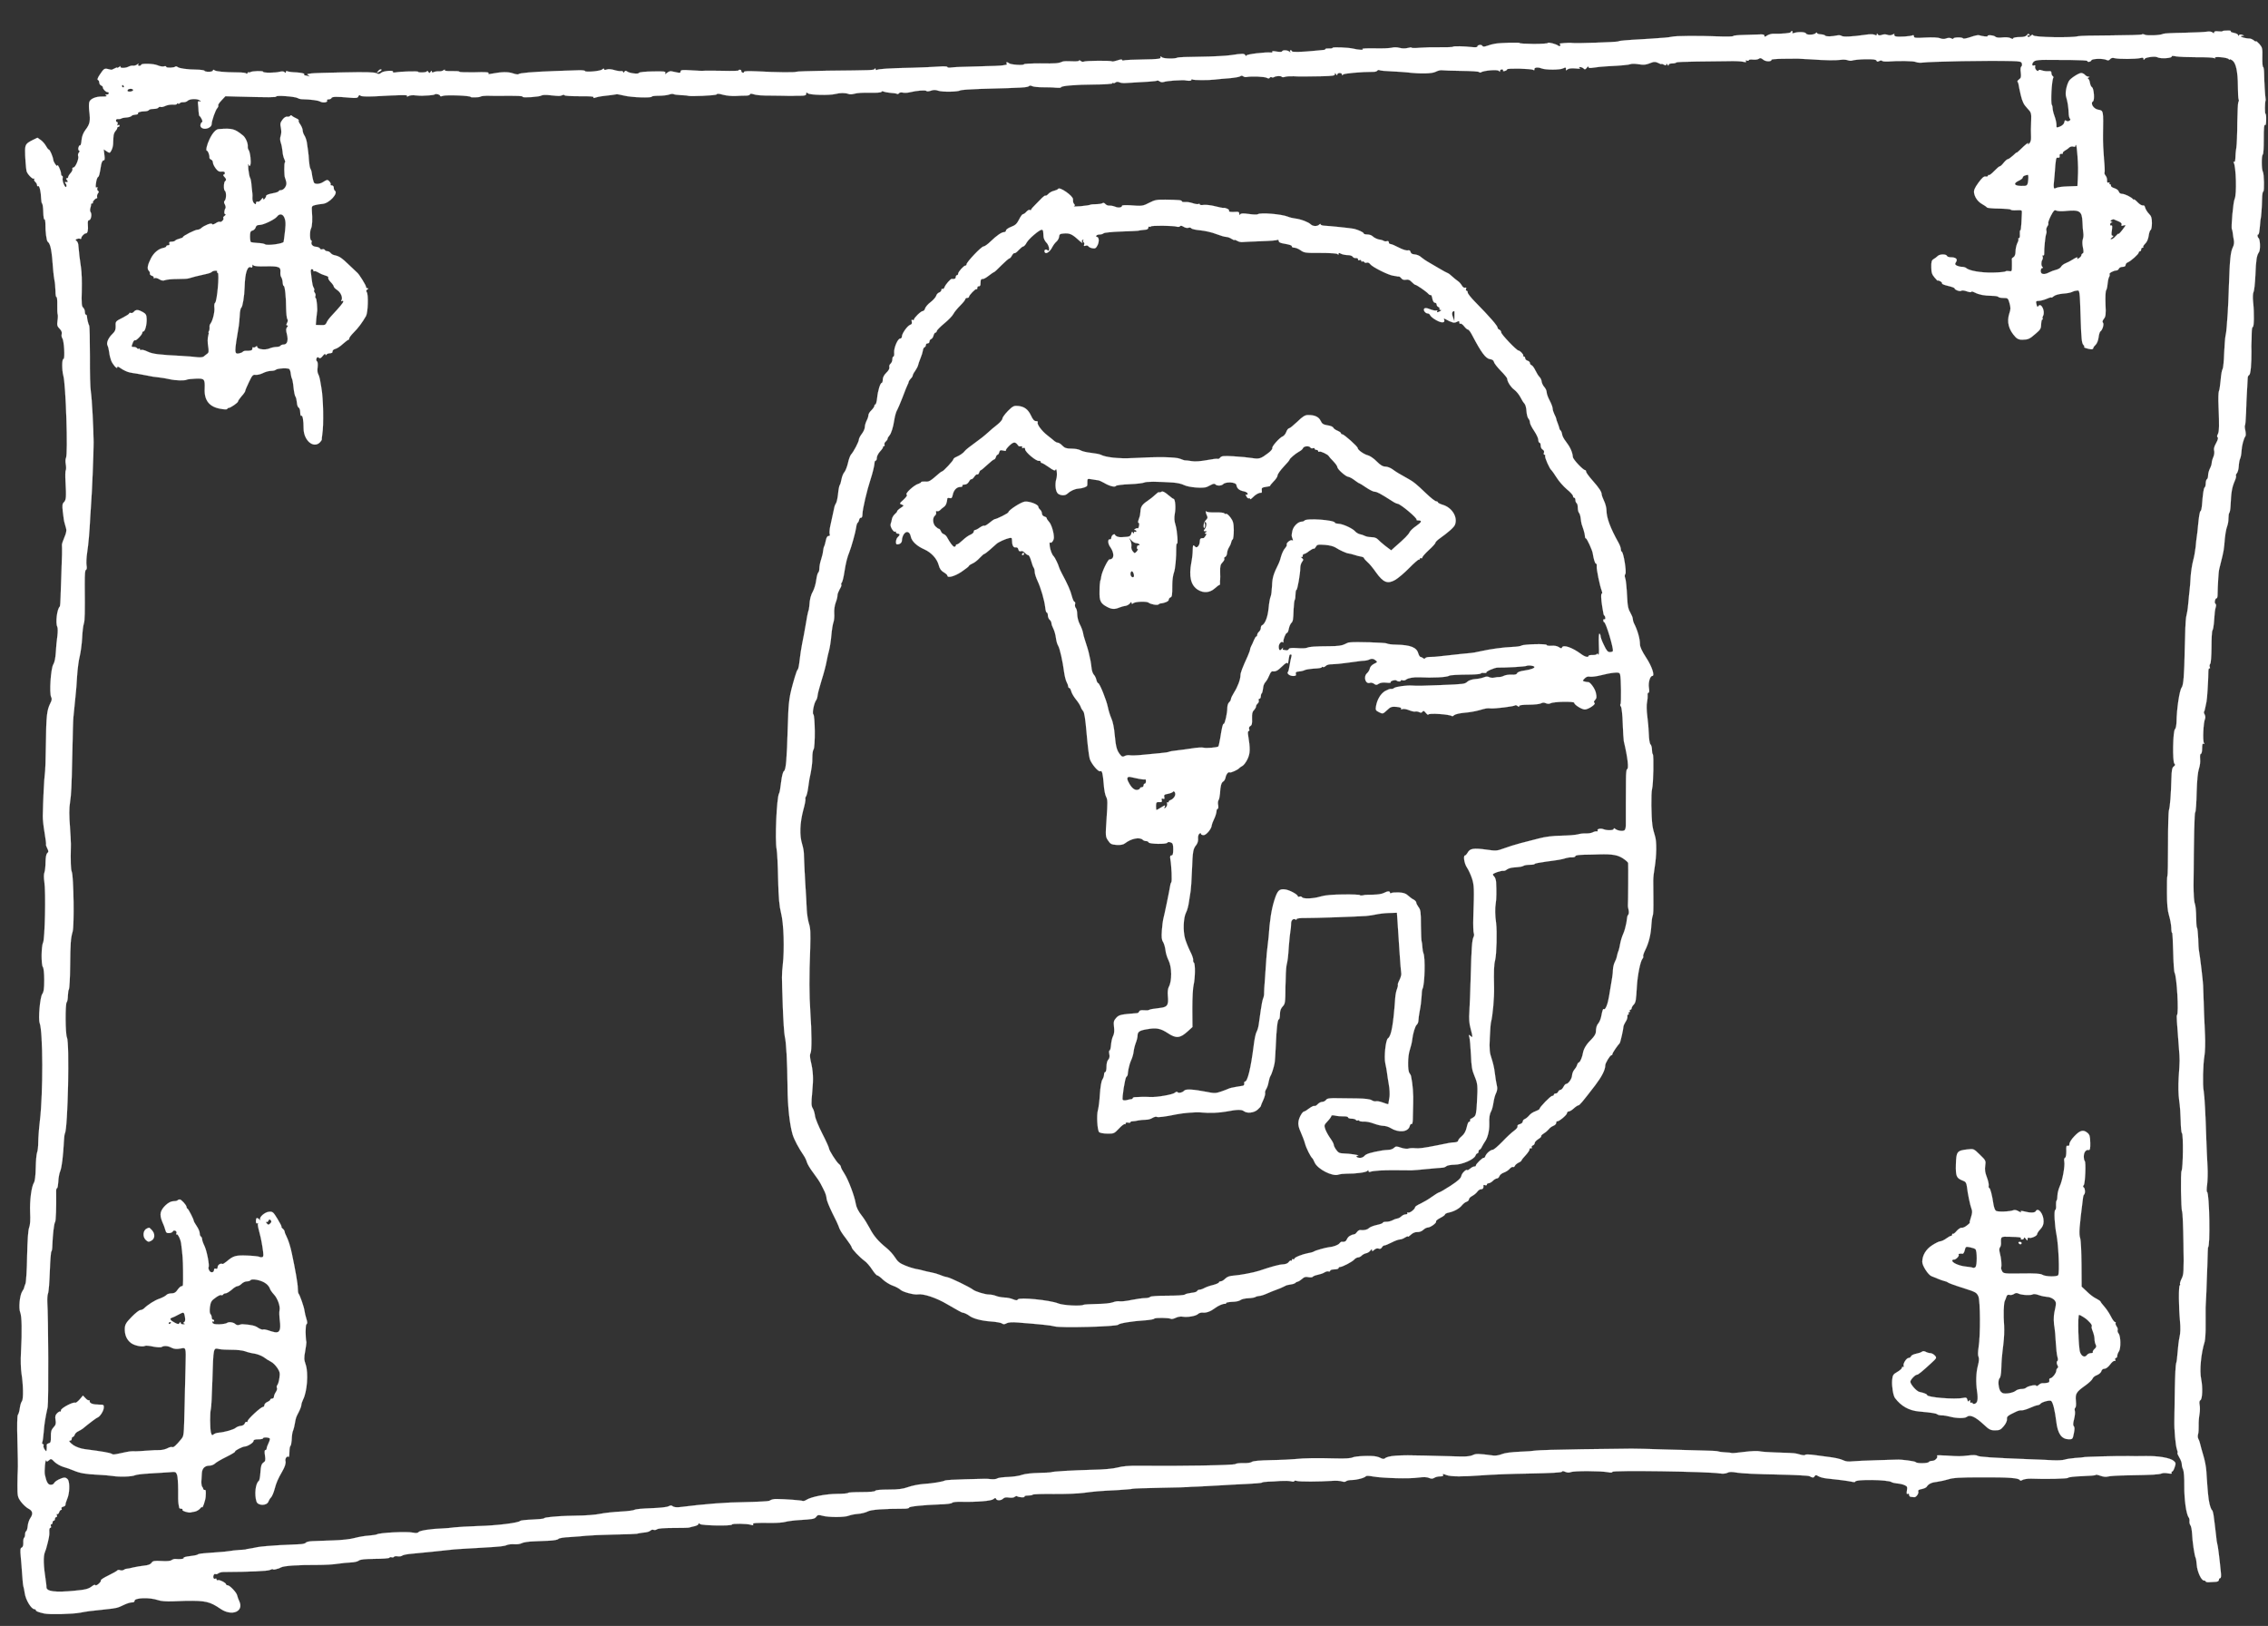 <?xml version="1.0" standalone="no"?>
<!DOCTYPE svg PUBLIC "-//W3C//DTD SVG 20010904//EN"
 "http://www.w3.org/TR/2001/REC-SVG-20010904/DTD/svg10.dtd">
<svg version="1.0" xmlns="http://www.w3.org/2000/svg"
 width="1896pt" height="1359pt" viewBox="0 0 1896 1359"
 preserveAspectRatio="xMidYMid meet">

<rect x="0" y="0" width="1896" height="1359" fill="#333333" stroke="none"/>

<g transform="translate(0,1359) scale(0.1,-0.1)"
fill="#FFFFFF" stroke="#FFFFFF">
<path d="M18580 13330 c0 -4 -16 -4 -35 -2 -23 3 -35 0 -35 -8 0 -10 -3 -10
-14 -1 -9 7 -28 10 -48 6 -18 -3 -105 -7 -193 -9 -88 -1 -165 -5 -172 -9 -18
-12 -135 -17 -153 -7 -10 5 -21 6 -25 2 -3 -4 -120 -7 -258 -8 -139 0 -263 -3
-276 -7 -52 -14 -363 -9 -373 7 -5 8 -11 7 -20 -2 -15 -15 -28 -16 -28 -1 0 5
5 7 12 3 7 -5 8 -3 3 6 -6 10 -11 10 -20 -3 -9 -12 -27 -17 -64 -17 -28 0 -51
-5 -51 -10 0 -7 -7 -7 -22 1 -12 7 -41 9 -68 6 -30 -4 -52 -1 -59 6 -13 13
-72 17 -65 5 5 -7 -43 -2 -74 8 -7 2 -38 -5 -69 -16 -32 -11 -59 -16 -62 -11
-7 12 -81 10 -81 -1 0 -5 -8 -5 -17 1 -11 5 -26 6 -42 0 -16 -7 -34 -6 -52 1
-16 7 -62 9 -123 6 -82 -5 -96 -3 -96 10 0 8 -4 12 -10 9 -14 -9 -122 -16
-143 -9 -9 3 -14 10 -11 16 4 6 -1 6 -14 -1 -13 -7 -29 -8 -44 -2 -13 5 -33 5
-47 -1 -17 -6 -27 -5 -33 4 -6 11 -8 11 -8 0 0 -9 -5 -10 -18 -3 -12 6 -43 6
-87 -1 -105 -15 -177 -18 -190 -8 -6 5 -22 7 -36 4 -46 -10 -94 -11 -100 -2
-3 5 -20 10 -37 11 -18 1 -32 6 -32 11 0 6 -5 5 -12 -2 -15 -15 -75 -16 -80
-2 -4 13 -64 16 -97 5 -16 -5 -21 -4 -17 4 4 6 2 11 -3 11 -6 0 -11 -4 -11 -9
0 -8 -78 -15 -143 -13 -16 1 -40 -6 -53 -14 -19 -13 -24 -14 -24 -3 0 10 -12
13 -42 11 -24 -1 -82 -3 -130 -4 -49 -1 -88 -5 -88 -9 0 -5 -60 -6 -132 -3
-157 6 -351 5 -381 -3 -26 -6 -77 -10 -202 -18 -197 -11 -237 -15 -246 -21
-10 -6 -356 -18 -386 -13 -22 4 -116 -3 -105 -8 6 -2 9 -9 6 -14 -4 -6 -10 -6
-17 -1 -17 14 -87 32 -87 23 0 -5 -54 -8 -119 -8 -66 1 -118 3 -116 7 5 7
-156 3 -205 -5 -19 -3 -50 -11 -68 -18 -26 -9 -35 -9 -41 1 -8 13 -41 6 -41
-8 0 -5 -18 -6 -40 -4 -69 8 -161 10 -165 3 -2 -3 -50 -5 -107 -4 -57 1 -133
-1 -170 -4 -38 -4 -68 -3 -68 1 0 3 -14 2 -32 -3 -20 -5 -46 -5 -68 1 -21 6
-49 6 -66 1 -16 -4 -80 -7 -143 -5 -70 1 -109 -1 -100 -6 15 -10 -36 -7 -81 4
-39 9 -170 15 -170 6 0 -4 -13 -6 -30 -5 -16 1 -30 -1 -30 -5 0 -4 -6 -7 -12
-7 -7 -1 -44 -4 -83 -8 -114 -11 -185 -12 -185 -3 0 4 -5 8 -11 8 -5 0 -7 -6
-3 -12 6 -10 4 -10 -7 0 -15 14 -56 16 -61 3 -2 -6 -21 -6 -45 -2 -26 5 -40 5
-37 -1 4 -5 -2 -9 -12 -7 -43 5 -204 -14 -204 -25 0 -7 -3 -6 -9 2 -9 16 -23
16 -121 1 -41 -6 -156 -12 -255 -13 -99 -1 -184 -4 -190 -7 -20 -12 -117 -10
-131 2 -12 10 -15 10 -12 -2 2 -11 -25 -14 -147 -16 -82 -1 -155 -5 -162 -8
-7 -2 -13 0 -13 5 0 5 -18 3 -39 -5 -22 -7 -42 -11 -45 -8 -8 8 -223 6 -236
-2 -6 -4 -17 -1 -25 5 -8 7 -15 8 -15 3 0 -5 -27 -7 -60 -5 -34 2 -69 1 -78
-3 -33 -15 -58 -17 -189 -15 -73 0 -133 -3 -133 -7 0 -11 -113 -4 -124 8 -13
12 -29 12 -21 -1 3 -5 3 -10 -2 -11 -4 0 -17 -3 -28 -5 -11 -3 -105 -7 -210
-9 -104 -2 -205 -6 -222 -9 -18 -3 -33 -1 -33 4 0 5 -28 7 -67 4 -38 -3 -138
-8 -223 -10 -195 -4 -285 -10 -299 -18 -6 -4 -11 -1 -11 6 0 8 -3 9 -8 2 -7
-11 -10 -11 -400 -15 -139 -2 -255 -6 -257 -9 -4 -6 -170 -5 -327 4 -73 3
-108 2 -108 -5 0 -6 -6 -9 -12 -6 -7 2 -12 9 -11 14 1 5 -4 10 -12 10 -8 0
-12 -3 -11 -6 2 -3 -55 -5 -127 -3 -73 1 -141 2 -152 1 -34 -2 -48 -1 -128 4
-64 4 -77 2 -77 -10 0 -12 -7 -14 -32 -8 -18 3 -40 8 -48 10 -8 1 -24 -5 -34
-14 -16 -13 -19 -14 -14 -1 5 13 -10 15 -105 13 -66 -1 -113 -6 -115 -12 -4
-13 -81 -3 -100 12 -10 8 -16 7 -23 -4 -5 -8 -9 -9 -9 -2 0 6 -8 10 -17 9 -10
-2 -36 2 -59 9 -23 7 -49 9 -62 4 -14 -5 -22 -4 -22 3 0 7 -6 6 -16 -3 -17
-14 -144 -25 -144 -12 0 4 -24 7 -53 6 -28 -1 -122 -4 -207 -7 -182 -7 -289
-16 -295 -26 -3 -4 -24 -1 -47 7 -42 14 -93 13 -178 -3 -24 -5 -31 -4 -26 4 5
9 -25 11 -118 8 -69 -1 -126 0 -126 5 0 4 -29 6 -64 5 -41 -1 -62 2 -58 9 3 5
-1 5 -9 -1 -8 -7 -25 -11 -39 -10 -14 1 -33 -2 -43 -6 -11 -6 -17 -5 -17 4 0
9 -3 9 -10 -2 -9 -13 -11 -13 -20 0 -5 8 -10 11 -10 5 0 -5 -18 -10 -39 -10
-22 -1 -38 2 -36 5 5 7 -143 3 -188 -5 -16 -3 -26 -1 -22 5 9 15 -79 8 -98 -8
-14 -12 -22 -13 -40 -4 -16 9 -93 11 -272 7 -137 -2 -261 -6 -275 -9 -14 -2
-27 -5 -30 -5 -3 -1 2 -6 10 -12 12 -9 12 -10 -3 -5 -10 3 -23 6 -28 6 -5 0
-8 5 -6 11 1 6 -25 11 -65 14 -37 1 -71 6 -77 10 -6 3 -11 1 -11 -6 0 -10 -3
-10 -11 -2 -7 7 -22 8 -42 3 -39 -10 -137 -10 -137 0 0 10 -91 7 -108 -3 -6
-5 -12 -5 -12 0 0 4 -5 1 -10 -7 -5 -8 -10 -10 -10 -5 0 6 -33 10 -77 10 -108
1 -176 7 -190 18 -9 6 -13 5 -13 -2 0 -6 -16 -11 -35 -11 -19 0 -35 4 -35 8 0
5 -28 9 -62 10 -84 1 -149 10 -163 22 -7 5 -14 7 -18 4 -10 -11 -77 -13 -77
-3 0 6 -9 8 -20 4 -11 -3 -34 1 -52 9 -34 15 -138 18 -138 4 0 -4 -7 -8 -16
-8 -9 0 -12 5 -8 13 6 9 3 8 -8 -1 -9 -8 -25 -12 -35 -11 -10 2 -27 -2 -38 -8
-27 -14 -77 -14 -68 1 4 6 -1 5 -10 -3 -9 -7 -17 -10 -17 -7 0 4 -10 1 -22 -6
-13 -7 -25 -12 -28 -11 -3 0 -17 3 -32 7 -24 5 -31 1 -59 -41 -21 -30 -28 -48
-21 -51 7 -2 12 -12 12 -22 0 -10 7 -20 15 -24 8 -3 15 -10 15 -16 0 -15 25
-40 39 -40 6 0 11 -4 11 -10 0 -5 -8 -10 -17 -10 -14 0 -15 -2 -4 -9 8 -6 -2
-8 -30 -8 -58 2 -106 -19 -113 -48 -3 -13 -3 -46 0 -72 11 -84 6 -110 -31
-158 -19 -26 -30 -53 -33 -86 -2 -27 -8 -47 -12 -44 -4 3 -10 -5 -14 -18 -3
-12 -1 -24 5 -25 6 -3 6 -9 -2 -18 -6 -7 -9 -21 -5 -29 8 -21 -23 -95 -40 -95
-7 0 -11 -6 -8 -13 2 -7 -5 -22 -16 -34 -11 -12 -20 -27 -20 -33 0 -5 -5 -10
-11 -10 -8 0 -8 -5 1 -15 12 -14 7 -20 -14 -16 -5 1 -4 -5 3 -13 7 -8 9 -20 5
-27 -9 -15 -37 50 -30 73 2 10 0 18 -5 18 -5 0 -9 10 -9 23 -1 20 -29 82 -30
64 0 -17 -31 24 -34 45 -4 31 -29 88 -38 88 -4 0 -14 13 -23 29 -8 16 -28 39
-43 50 l-29 20 -41 -20 c-53 -27 -61 -37 -62 -85 -1 -44 7 -151 12 -173 5 -24
50 -71 61 -64 6 3 7 1 4 -4 -4 -6 0 -16 8 -23 8 -7 15 -19 15 -27 0 -8 4 -12
9 -8 11 6 24 -49 25 -105 1 -19 4 -38 8 -41 5 -3 9 -35 10 -72 1 -36 5 -64 10
-61 5 3 8 -16 8 -43 -1 -55 9 -136 19 -143 24 -19 34 -69 46 -240 3 -30 7 -68
11 -85 4 -16 7 -55 8 -87 0 -31 4 -54 9 -51 4 2 7 -27 6 -65 -1 -39 1 -74 3
-78 3 -5 3 -29 -1 -54 -5 -38 -3 -47 18 -68 15 -15 21 -30 17 -45 -3 -11 0
-27 5 -34 15 -18 24 -173 10 -173 -14 0 -14 -92 -1 -141 21 -76 39 -654 22
-686 -5 -8 -6 -32 -2 -53 4 -21 4 -44 0 -50 -4 -6 -5 -50 -2 -98 7 -129 5
-150 -13 -169 -14 -13 -15 -27 -10 -77 7 -59 11 -86 15 -96 1 -3 3 -9 4 -15 1
-5 5 -20 9 -32 5 -15 1 -39 -14 -73 -12 -29 -22 -57 -21 -64 2 -31 1 -113 -4
-221 -3 -66 -6 -158 -7 -205 -1 -47 -4 -87 -7 -90 -23 -19 -37 -137 -21 -168
5 -10 5 -43 1 -77 -5 -33 -11 -94 -13 -136 -3 -48 -10 -84 -21 -102 -21 -32
-35 -242 -18 -273 8 -14 6 -27 -8 -54 -28 -57 -33 -103 -36 -335 -1 -121 -5
-236 -9 -255 -5 -31 -15 -223 -17 -350 -1 -25 6 -88 15 -140 9 -52 14 -96 12
-98 -2 -3 2 -17 10 -32 12 -24 12 -30 1 -40 -9 -7 -14 -33 -15 -74 0 -34 -4
-74 -9 -87 -6 -14 -6 -47 -1 -79 13 -83 5 -481 -11 -510 -15 -28 -16 -188 -1
-203 6 -6 11 -53 11 -107 0 -73 -4 -101 -17 -119 -18 -27 -34 -207 -21 -242
28 -74 29 -586 2 -814 -8 -66 -14 -148 -14 -182 0 -34 -4 -73 -10 -87 -5 -14
-10 -72 -11 -128 -1 -64 -7 -111 -15 -123 -21 -34 -36 -149 -32 -247 3 -62 1
-105 -8 -128 -9 -23 -14 -105 -17 -240 -2 -113 -8 -216 -14 -230 -6 -14 -11
-29 -11 -33 0 -4 -7 -18 -16 -31 -21 -33 -31 -139 -17 -174 14 -32 16 -160 7
-327 -4 -72 -2 -146 4 -185 15 -93 17 -214 4 -231 -7 -8 -15 -34 -18 -58 -3
-24 -10 -49 -16 -56 -6 -7 -8 -88 -4 -221 3 -115 5 -222 3 -239 -1 -16 -3 -74
-3 -127 0 -92 1 -100 29 -139 17 -23 45 -49 62 -58 37 -18 42 -44 16 -81 -9
-13 -19 -42 -21 -64 -2 -23 -8 -42 -13 -44 -5 -2 -9 -14 -9 -27 0 -13 -4 -26
-9 -29 -4 -3 -7 -21 -6 -40 1 -23 -4 -37 -13 -41 -12 -4 -14 -19 -8 -78 4 -39
9 -108 12 -152 3 -44 7 -87 10 -95 3 -8 8 -33 11 -55 8 -58 55 -135 82 -135 6
0 11 -4 11 -9 0 -8 25 -17 70 -27 44 -10 236 -5 300 7 57 11 78 14 215 28 94
10 96 11 155 39 25 12 54 20 65 19 11 -1 20 4 20 13 0 26 125 30 193 7 28 -10
71 -13 129 -11 48 2 97 4 108 4 166 2 199 -6 289 -67 95 -65 198 -22 156 65
-7 15 -15 36 -17 47 -4 24 -62 85 -80 85 -7 0 -13 4 -13 8 0 12 -54 40 -67 35
-7 -3 -13 0 -13 7 0 6 -4 9 -9 5 -5 -3 -12 -1 -15 4 -9 13 4 42 15 35 6 -3 16
-1 23 5 8 6 27 12 42 12 222 1 373 8 390 17 12 6 24 9 27 5 3 -3 14 -2 24 1
10 4 18 6 18 5 0 -1 10 3 23 10 25 14 142 22 306 21 60 0 137 4 170 10 34 5
84 10 111 11 28 1 57 8 66 16 11 9 49 13 132 14 64 0 119 4 122 9 3 5 12 7 19
4 8 -3 17 -1 20 4 3 5 17 7 31 4 14 -2 31 0 38 6 6 6 44 13 82 16 100 9 262
26 315 32 42 5 87 8 285 19 137 8 169 11 194 22 13 5 41 8 62 6 21 -2 49 2 61
9 13 7 57 14 98 15 41 2 103 5 138 6 35 2 66 8 70 14 4 7 46 14 97 16 50 3
110 8 135 11 25 3 131 8 235 10 105 2 190 5 190 6 0 2 36 9 70 12 17 2 36 8
43 15 7 7 19 10 27 6 9 -3 21 0 28 5 8 7 62 11 132 11 66 0 127 1 135 3 8 3
30 8 47 12 18 4 33 13 33 19 0 8 4 7 12 -1 13 -13 268 -18 268 -4 0 9 128 8
159 -3 16 -5 21 -4 17 4 -8 12 17 14 159 12 44 0 94 4 110 9 17 5 68 12 115
15 118 7 131 9 145 29 11 15 19 16 52 7 51 -14 185 -14 220 1 15 6 50 13 77
15 27 2 63 11 80 20 28 15 128 23 309 23 20 0 37 4 37 9 0 10 119 22 254 27
56 1 102 7 106 13 3 6 35 10 76 9 133 -3 251 7 269 22 14 12 19 12 22 3 6 -17
41 -16 59 1 9 10 26 13 49 9 20 -3 41 -1 48 6 8 6 16 8 19 6 10 -10 68 -14 63
-4 -4 5 10 9 29 9 19 0 37 3 39 7 3 5 81 7 174 6 92 -1 204 3 248 9 100 13
131 16 280 23 66 4 127 9 135 12 8 2 116 6 240 8 124 2 225 5 225 6 0 1 36 3
80 4 44 2 127 7 185 10 58 4 159 9 225 12 66 3 122 8 125 11 3 4 25 7 50 8 25
0 72 3 105 6 33 2 72 1 88 -3 15 -4 27 -4 27 1 0 5 10 6 23 2 21 -7 183 -7
297 1 30 2 66 0 79 -5 15 -5 28 -5 35 2 5 5 28 10 50 10 40 0 106 18 116 32 3
4 30 3 60 -3 79 -14 304 -20 378 -9 44 6 71 5 89 -3 18 -8 29 -8 44 1 10 7 33
12 49 12 18 0 29 4 25 10 -8 12 -3 13 28 1 35 -14 142 -14 297 -2 74 6 254 13
400 15 167 3 266 8 268 15 2 7 12 6 28 -1 16 -7 32 -8 47 -2 25 11 253 10 310
-1 23 -5 37 -4 37 3 0 14 794 3 896 -13 26 -4 52 -2 65 5 16 9 37 9 83 1 33
-6 179 -13 323 -15 144 -3 270 -9 280 -14 27 -15 35 -15 44 0 7 11 12 11 30 0
12 -8 42 -16 68 -19 25 -3 78 -9 116 -13 39 -5 82 -11 98 -15 15 -4 27 -3 27
1 0 21 275 17 304 -4 6 -4 27 -9 46 -11 19 -1 47 -7 62 -14 23 -10 25 -15 20
-46 -4 -24 -2 -32 6 -27 7 4 12 1 12 -8 0 -9 7 -17 15 -17 8 -1 21 -2 28 -3
16 -2 40 32 34 48 -4 10 5 16 28 20 19 4 38 12 42 19 16 25 41 37 89 42 27 4
69 13 94 21 35 12 96 16 275 16 229 1 310 -5 321 -23 3 -6 11 -6 17 -1 12 8
46 14 77 13 119 -5 304 -1 309 7 3 6 57 12 119 14 61 2 112 6 112 10 0 4 18 1
40 -7 25 -9 49 -11 63 -6 12 4 90 9 172 10 195 3 256 6 278 16 9 4 33 4 53 0
24 -4 34 -3 29 4 -3 6 -2 11 4 11 5 0 15 16 21 36 11 31 10 38 -6 52 -29 27
-129 44 -239 42 -55 -1 -116 -1 -135 0 -76 2 -385 -6 -385 -10 0 -1 -29 -4
-65 -6 -36 -3 -76 -9 -90 -14 -14 -5 -59 -7 -100 -5 -41 2 -136 7 -210 9 -288
11 -405 19 -417 28 -8 6 -38 8 -75 3 -73 -8 -76 -8 -187 -1 -46 3 -81 3 -78 0
13 -13 -14 -44 -38 -44 -13 0 -27 -4 -30 -10 -8 -12 -102 -13 -109 -1 -5 8
-121 24 -161 21 -11 0 -87 -3 -170 -5 -82 -2 -172 -7 -198 -9 -31 -4 -59 -1
-75 8 -27 13 -74 23 -142 31 -19 2 -66 9 -105 14 -38 5 -71 6 -73 1 -2 -4 -16
-4 -33 0 -16 5 -32 9 -34 9 -3 1 -7 2 -10 2 -13 4 -70 6 -170 9 -60 2 -121 6
-135 10 -14 4 -71 2 -125 -5 -55 -7 -103 -12 -106 -10 -3 2 -27 5 -55 6 -27 1
-53 5 -59 8 -5 3 -57 6 -115 7 -58 1 -208 5 -335 9 -126 4 -250 8 -275 7 -25
0 -209 -3 -410 -5 -201 -3 -376 -8 -390 -11 -14 -3 -75 -8 -136 -10 -69 -3
-124 -10 -148 -20 -21 -9 -52 -14 -69 -12 -129 17 -147 17 -174 4 -17 -9 -55
-13 -98 -12 -38 1 -175 5 -302 8 -224 6 -310 0 -337 -25 -5 -4 -18 -3 -28 2
-11 6 -29 13 -41 15 -41 10 -178 4 -200 -8 -14 -7 -62 -10 -137 -8 -161 4
-272 3 -338 -5 -31 -3 -123 -8 -204 -9 -98 -2 -152 -7 -162 -15 -9 -7 -38 -11
-70 -10 -30 1 -61 -2 -68 -8 -12 -10 -461 -18 -810 -14 -78 1 -135 -4 -175
-15 -38 -10 -113 -17 -218 -19 -159 -4 -325 -14 -336 -20 -3 -2 -50 -5 -105
-6 -58 -1 -116 -8 -139 -16 -22 -9 -75 -16 -118 -18 -42 -1 -83 -7 -90 -12 -6
-6 -30 -8 -52 -6 -22 2 -44 4 -50 3 -5 0 -80 -2 -167 -4 -86 -2 -161 -7 -167
-10 -16 -10 -105 -25 -186 -30 -38 -3 -95 -15 -125 -26 -42 -15 -79 -20 -162
-20 -65 0 -108 -4 -110 -10 -2 -7 -46 -11 -116 -11 -61 0 -112 -3 -112 -7 0
-4 -42 -8 -92 -8 -95 -1 -214 -24 -256 -50 -12 -8 -27 -12 -32 -9 -8 5 -151
16 -215 16 -26 1 -47 -4 -63 -15 -8 -4 -100 -9 -205 -11 -162 -2 -329 -15
-545 -42 -25 -3 -48 0 -57 7 -10 9 -19 9 -36 0 -12 -7 -78 -14 -147 -16 -68
-2 -130 -8 -136 -13 -6 -5 -58 -12 -116 -15 -58 -3 -135 -11 -173 -19 -37 -8
-127 -15 -200 -15 -110 -2 -183 -6 -252 -16 -5 -1 -15 -4 -20 -8 -6 -3 -51 -7
-100 -9 -50 -2 -93 -7 -96 -11 -11 -16 -193 -39 -349 -43 -85 -3 -175 -8 -200
-11 -25 -4 -70 -8 -100 -9 -97 -3 -190 -18 -200 -30 -7 -9 -21 -10 -47 -5 -48
11 -279 0 -303 -15 -4 -3 -35 -7 -67 -10 -32 -2 -85 -11 -118 -20 -34 -10
-111 -18 -180 -20 -66 -2 -142 -5 -170 -6 -27 -1 -53 -6 -57 -13 -4 -6 -26
-12 -50 -13 -24 -1 -101 -5 -173 -8 -71 -4 -152 -11 -180 -16 -27 -6 -61 -12
-75 -14 -14 -2 -25 -4 -25 -5 0 -1 -25 -4 -55 -5 -30 -2 -66 -6 -80 -9 -14 -3
-65 -8 -115 -11 -134 -10 -140 -10 -153 -19 -7 -4 -37 -10 -67 -13 -30 -3 -52
-10 -49 -14 5 -9 -31 -13 -69 -9 -10 1 -24 -4 -32 -10 -9 -7 -40 -10 -84 -7
-61 3 -73 1 -83 -15 -9 -13 -29 -21 -63 -24 -27 -3 -68 -10 -90 -15 -22 -6
-47 -11 -55 -11 -8 0 -20 -5 -26 -10 -6 -4 -19 -5 -29 -2 -9 4 -20 3 -24 -2
-3 -5 -37 -24 -74 -42 -37 -18 -66 -36 -63 -41 3 -4 -5 -17 -19 -29 -13 -11
-25 -16 -27 -11 -2 6 -15 2 -28 -9 -30 -23 -53 -29 -150 -38 -156 -15 -230 -6
-231 29 0 12 -2 31 -4 42 -22 144 -24 216 -8 255 3 8 7 20 9 25 23 82 29 115
27 143 -2 18 2 32 8 32 6 0 9 7 5 15 -3 8 -1 15 4 15 6 0 10 7 10 15 0 8 5 15
10 15 6 0 10 7 10 15 0 8 5 15 11 15 6 0 8 7 5 16 -3 8 -2 12 3 9 5 -3 12 4
16 15 3 11 11 20 16 20 6 0 7 5 4 11 -4 6 2 13 14 16 12 3 20 10 19 17 -1 6 6
28 15 50 19 43 22 127 7 157 -6 10 -19 19 -29 19 -25 0 -81 -29 -88 -46 -3 -8
-15 -14 -28 -14 -23 0 -36 22 -49 83 -7 30 4 141 12 119 3 -10 8 -10 22 3 16
15 20 14 47 -14 17 -16 49 -34 72 -41 23 -6 62 -20 88 -31 53 -22 97 -30 203
-35 41 -2 95 -6 120 -10 61 -10 167 -6 190 6 10 5 67 12 127 15 59 3 132 8
161 10 50 5 53 4 63 -22 5 -15 9 -70 9 -123 -1 -52 0 -106 3 -120 2 -14 5 -28
6 -32 0 -5 8 -8 17 -8 8 0 13 -4 10 -9 -6 -9 51 -27 69 -22 6 2 21 5 35 7 14
3 33 14 43 25 9 12 17 17 17 13 1 -22 29 58 30 88 3 48 1 58 -9 55 -5 -1 -10
3 -11 8 -1 6 -5 15 -10 20 -4 6 -7 26 -6 45 1 19 3 49 4 67 2 40 25 63 63 63
16 0 37 8 47 18 10 10 53 35 96 56 43 21 75 41 72 44 -7 6 61 41 80 42 23 0
74 32 74 46 0 10 12 14 40 14 22 0 40 4 40 9 0 10 46 9 56 -2 3 -3 -1 -20 -10
-38 -9 -18 -16 -38 -16 -46 0 -7 -5 -13 -11 -13 -7 0 -8 -16 -3 -46 5 -39 4
-47 -14 -59 -15 -11 -21 -29 -24 -80 -2 -37 -8 -69 -14 -73 -27 -20 -38 -113
-19 -172 12 -37 89 -36 100 1 4 10 13 26 22 34 8 9 22 41 30 72 13 50 28 84
62 143 24 41 33 71 28 89 -5 21 14 46 26 34 4 -3 7 14 7 40 0 25 4 48 8 51 5
3 9 24 11 48 2 48 5 66 14 88 3 8 9 31 12 50 9 51 9 52 33 98 12 23 22 50 22
60 0 9 7 29 14 44 34 65 46 222 22 293 -14 40 -15 56 -4 113 6 37 11 70 10 74
-9 37 -9 143 0 149 9 6 9 17 0 46 -7 21 -14 52 -16 68 -4 32 -39 131 -49 142
-4 3 -7 25 -7 47 0 35 -20 150 -50 291 -12 58 -29 110 -45 142 -8 15 -15 33
-15 39 0 6 -7 17 -15 24 -9 7 -14 15 -11 17 2 2 -13 32 -34 66 -35 57 -40 62
-71 59 -35 -3 -84 -46 -73 -65 5 -8 3 -8 -7 0 -20 20 -29 16 -29 -13 0 -16 4
-23 12 -18 6 4 8 3 5 -3 -3 -5 1 -32 9 -59 8 -27 21 -86 28 -132 11 -69 11
-84 0 -89 -7 -2 -18 -2 -24 2 -6 4 -52 9 -102 11 -96 4 -118 -2 -172 -49 -17
-14 -33 -24 -37 -21 -14 8 -39 -8 -39 -27 0 -12 -5 -16 -15 -13 -9 4 -15 0
-15 -9 0 -24 -28 -29 -40 -6 -6 10 -9 23 -6 28 9 14 -14 135 -34 177 -11 22
-20 48 -20 57 0 9 -5 19 -10 22 -6 3 -10 16 -10 28 0 12 -11 39 -25 59 -14 20
-25 41 -25 45 0 12 -44 98 -52 101 -5 2 -8 8 -8 14 0 15 -43 63 -57 63 -6 0
-15 -3 -19 -8 -4 -4 -20 -7 -36 -7 -36 0 -96 -55 -104 -97 -4 -20 1 -45 13
-74 11 -24 23 -56 26 -70 5 -21 13 -27 32 -25 14 0 27 7 30 13 2 7 11 10 20 7
10 -4 14 -13 10 -22 -3 -9 -3 -13 1 -9 9 9 34 -39 39 -77 12 -95 15 -131 16
-226 1 -133 1 -130 -13 -130 -7 0 -22 -14 -33 -30 -15 -23 -28 -30 -51 -30
-17 0 -37 -6 -43 -14 -7 -8 -32 -21 -56 -30 -40 -13 -97 -49 -133 -84 -7 -6
-21 -12 -29 -12 -9 0 -41 -25 -71 -56 -47 -48 -56 -63 -58 -96 -2 -54 15 -95
52 -123 29 -22 98 -36 119 -23 6 3 36 0 67 -7 32 -6 63 -8 70 -3 19 12 53 10
82 -6 23 -12 46 -13 81 -6 40 9 41 5 37 -133 -2 -72 -6 -226 -8 -342 -6 -264
-6 -255 -29 -284 -41 -51 -65 -72 -75 -66 -5 3 -20 0 -32 -6 -22 -12 -50 -19
-75 -19 -32 0 -42 0 -108 -5 -38 -3 -79 -5 -90 -5 -40 2 -47 1 -130 -17 -52
-11 -59 -12 -69 -5 -16 10 -74 20 -227 40 -33 4 -71 18 -93 32 -35 25 -46 40
-26 40 6 0 10 7 10 15 0 8 4 15 9 15 5 0 12 8 16 18 3 11 17 24 31 30 13 7 30
16 37 22 49 41 114 90 122 92 19 5 51 53 53 81 2 25 -1 27 -36 27 -53 0 -82
10 -82 28 0 8 -3 12 -7 9 -3 -4 -16 4 -27 16 l-22 23 -28 -33 c-16 -18 -33
-30 -37 -27 -16 9 -119 -45 -119 -63 0 -9 -3 -14 -6 -11 -3 4 -15 -3 -26 -14
-15 -15 -18 -27 -13 -56 5 -30 2 -42 -17 -62 -18 -20 -23 -35 -22 -76 1 -44
-2 -53 -18 -57 -10 -3 -18 -9 -17 -14 1 -4 1 -19 0 -33 -2 -24 -2 -24 -17 -5
-8 11 -12 25 -10 32 3 7 1 13 -5 13 -6 0 -8 7 -5 16 4 9 9 48 12 86 5 68 13
116 33 208 8 40 6 753 -3 880 -1 25 1 56 6 70 6 14 12 97 15 185 3 88 9 162
13 165 4 3 8 25 8 50 3 87 14 185 23 196 7 9 11 118 9 262 0 12 4 22 8 22 4 0
8 24 10 54 1 30 8 69 16 88 13 31 24 122 31 251 1 30 5 58 8 63 25 42 40 760
17 804 -13 25 -15 277 -2 293 6 7 10 31 10 54 1 24 4 49 9 55 4 7 9 94 10 193
2 195 4 229 21 290 14 50 8 458 -7 497 -9 24 -11 74 -8 233 0 22 -3 83 -7 135
-8 102 -8 167 0 215 10 66 13 121 19 400 3 160 7 299 9 310 1 11 6 56 10 100
4 44 9 94 11 110 2 17 7 77 10 135 4 58 13 132 22 165 8 33 17 101 20 150 2
50 8 104 14 122 9 27 10 88 8 328 0 95 2 120 11 123 6 2 8 17 4 37 -3 18 -1
66 5 106 11 74 19 159 26 299 2 41 6 98 8 125 6 62 21 432 20 500 -1 125 -15
375 -23 420 -5 28 -9 161 -8 296 0 135 -2 251 -6 258 -7 11 -18 56 -19 79 0 6
-4 12 -9 12 -4 0 -8 11 -8 24 0 13 -7 29 -15 36 -12 10 -14 36 -11 144 2 72
-1 156 -6 186 -10 64 -19 142 -22 185 0 17 -7 35 -15 41 -12 9 -11 12 3 17 10
4 22 5 27 1 5 -3 9 0 9 6 0 14 25 40 39 40 14 0 20 28 16 73 -2 25 1 37 10 37
16 0 26 51 13 67 -5 7 -6 22 -2 35 4 13 7 26 6 31 -1 4 3 7 9 7 5 0 8 3 6 8
-5 7 24 38 33 35 3 -1 4 5 2 13 -2 9 2 21 8 29 8 10 8 15 0 20 -6 4 -9 14 -6
22 4 9 2 11 -6 7 -8 -5 -9 5 -5 36 3 24 10 46 16 50 10 6 13 17 27 103 4 21
12 37 20 37 10 0 12 11 7 46 l-5 46 25 -17 c25 -16 26 -15 38 7 8 13 14 37 15
53 0 17 2 44 3 62 0 17 8 38 16 47 8 8 15 19 15 25 0 6 5 11 10 11 6 0 10 5
10 11 0 5 -5 7 -12 3 -8 -5 -9 -2 -5 9 3 10 2 17 -3 17 -6 0 -10 6 -10 14 0 8
8 13 18 11 9 -1 22 1 27 5 6 3 19 7 30 7 30 2 49 7 56 15 3 5 17 9 31 10 15 1
25 5 22 9 -6 10 22 19 56 19 16 0 32 5 35 10 3 6 21 10 40 10 19 0 37 5 40 11
4 6 13 8 20 5 7 -2 24 2 38 9 15 7 42 12 62 11 19 -2 35 1 35 6 0 5 4 7 9 3 5
-3 12 -1 15 3 3 5 16 9 28 8 13 -1 29 4 36 11 20 20 89 20 107 1 7 -8 5 -9 -6
-5 -13 4 -15 -1 -13 -21 2 -15 4 -44 5 -64 1 -21 5 -38 8 -38 3 0 11 -11 18
-25 6 -14 8 -25 3 -25 -4 0 -10 -9 -13 -20 -3 -14 1 -24 15 -31 28 -15 78 7
78 33 0 28 32 120 48 136 7 8 10 17 7 22 -3 4 10 23 28 42 l32 34 100 -3 c270
-7 325 -7 325 1 0 11 154 0 178 -13 10 -6 27 -10 38 -10 75 -2 132 -9 152 -20
24 -13 66 -6 57 10 -4 5 3 9 14 9 10 0 21 5 23 11 4 12 44 13 150 3 57 -5 69
-3 74 10 5 12 10 14 19 6 7 -6 51 -8 116 -5 239 13 279 13 273 3 -4 -7 0 -7
13 0 10 6 36 8 58 5 22 -2 47 -4 55 -3 8 1 34 2 57 3 23 1 44 5 48 8 8 9 45
-1 45 -12 0 -5 10 -5 23 0 27 10 232 2 232 -9 0 -6 72 -4 81 2 7 5 31 8 55 8
24 -1 69 -1 99 -1 173 1 200 0 200 -8 0 -10 144 0 157 11 7 5 37 7 75 2 78 -8
79 -8 100 1 10 4 18 3 18 -1 0 -5 56 -8 125 -8 84 1 122 -2 118 -9 -4 -7 1 -8
13 -3 10 4 35 9 54 12 65 7 123 15 129 17 3 0 30 -5 60 -12 58 -15 231 -21
231 -8 0 4 27 7 59 7 33 0 72 5 86 10 15 6 32 7 38 3 5 -3 33 -7 61 -8 28 -1
53 -3 56 -5 16 -8 235 2 241 11 5 8 20 7 55 -3 27 -7 74 -12 104 -10 30 2 70
3 88 3 17 0 32 5 32 10 0 6 9 7 21 4 34 -11 68 -14 174 -14 55 -1 111 -1 125
-2 14 0 32 0 40 0 8 1 36 1 62 1 38 0 48 4 48 16 0 14 3 14 15 4 17 -14 182
-18 230 -5 37 10 84 10 109 0 10 -5 33 -3 50 2 17 6 75 10 129 8 56 -1 97 2
97 8 0 5 8 6 18 2 9 -4 36 -9 59 -11 23 -1 47 -5 52 -8 5 -4 13 -1 17 5 3 6
19 9 34 5 15 -3 43 -1 61 4 52 13 128 19 134 10 3 -5 19 -4 37 2 22 8 40 8 62
0 35 -12 165 -10 185 3 7 4 79 9 160 12 373 10 403 11 417 26 4 3 14 2 24 -3
10 -5 48 -9 86 -9 38 0 88 -1 112 -4 23 -2 42 -1 42 3 0 13 121 23 283 24 84
0 147 5 147 10 0 5 3 6 7 3 3 -4 12 -2 19 4 8 6 20 7 31 2 10 -5 32 -8 48 -7
190 10 259 15 267 20 5 3 15 0 23 -6 9 -7 23 -9 37 -4 13 4 50 9 83 11 33 1
65 3 70 3 6 1 25 -1 43 -4 18 -2 32 0 32 5 0 6 4 8 9 5 11 -7 134 -7 186 -1
22 3 76 8 120 11 44 4 86 11 93 16 8 7 16 7 25 1 6 -6 21 -9 32 -6 37 7 147 3
165 -7 13 -7 21 -7 25 0 4 6 11 8 16 5 5 -4 14 -3 21 1 16 10 58 12 64 2 3 -4
15 -4 27 0 12 4 45 6 72 5 28 -2 68 -3 90 -2 22 0 88 1 147 2 89 2 108 5 108
17 0 13 1 13 10 0 6 -10 10 -11 10 -2 0 6 9 12 20 12 11 0 20 -6 20 -12 0 -10
2 -10 8 -1 6 10 153 23 259 23 12 0 25 5 28 10 4 6 11 7 17 4 6 -4 50 -8 99
-10 48 -2 110 -6 136 -9 110 -13 206 -11 237 6 17 9 40 14 51 12 11 -2 84 -4
163 -5 79 -1 145 -5 148 -10 3 -5 10 -6 15 -2 27 16 142 25 151 11 6 -9 8 -9
8 1 0 6 7 12 16 12 8 0 13 -4 10 -9 -4 -5 3 -7 14 -4 11 3 20 9 20 14 0 10
201 6 218 -5 8 -4 11 -3 10 4 -4 17 29 21 61 8 36 -13 153 -13 179 1 21 11 27
8 23 -13 -1 -5 5 -4 13 4 11 8 34 11 67 8 30 -3 45 -2 37 3 -10 7 -10 9 2 9 9
0 22 -6 29 -12 10 -11 15 -9 27 6 8 12 14 14 14 7 0 -10 11 -11 43 -6 23 4 71
9 107 11 127 6 185 12 201 18 9 4 33 4 55 1 61 -9 70 -8 124 13 18 7 33 6 53
-4 15 -8 27 -12 27 -9 0 3 9 1 20 -5 15 -8 20 -8 20 2 0 9 3 9 10 -2 6 -10 10
-11 10 -2 0 7 12 12 28 12 16 0 32 3 36 8 4 4 80 7 169 8 89 1 207 2 262 3 55
2 113 -1 129 -5 21 -5 27 -4 22 4 -5 8 -2 10 8 6 9 -3 16 -2 16 3 0 5 16 7 35
5 19 -2 41 1 49 7 10 9 19 7 36 -7 22 -18 70 -19 70 -1 0 4 46 8 103 8 56 1
109 1 117 1 8 0 51 -2 95 -5 132 -9 218 -11 260 -5 22 3 50 2 62 -3 12 -5 30
-6 40 -2 10 4 58 9 106 10 66 1 90 -2 94 -11 4 -10 10 -11 23 -4 11 6 21 6 24
2 3 -5 25 -7 48 -6 85 7 218 5 235 -4 10 -5 34 -7 53 -5 85 10 552 18 747 13
70 -2 82 -4 86 -21 3 -10 1 -22 -5 -25 -6 -4 -8 -25 -4 -50 4 -36 2 -46 -14
-57 -11 -8 -17 -17 -13 -21 4 -3 8 -14 9 -24 1 -9 9 -48 18 -87 13 -54 25 -79
53 -108 35 -37 36 -41 34 -105 -3 -72 -3 -82 -1 -138 1 -23 -4 -42 -15 -53
-14 -12 -16 -13 -10 -1 9 17 -24 -9 -67 -52 -16 -15 -28 -26 -28 -23 0 3 -14
-8 -31 -25 -18 -16 -37 -30 -43 -30 -6 0 -22 -14 -35 -30 -13 -17 -27 -30 -33
-30 -5 0 -26 -18 -47 -40 -21 -22 -41 -37 -44 -33 -4 3 -7 1 -7 -5 0 -6 -9 -9
-20 -7 -15 3 -30 -11 -61 -53 -33 -46 -39 -63 -35 -87 8 -39 33 -72 71 -93 17
-9 33 -21 36 -26 4 -4 50 -9 103 -9 53 -1 96 -5 96 -9 0 -4 21 -7 48 -5 45 2
47 1 45 -23 -1 -14 -3 -53 -4 -87 -2 -34 -5 -60 -9 -58 -3 2 -5 -12 -4 -31 2
-19 -1 -34 -7 -34 -6 0 -8 -4 -5 -8 3 -5 -2 -21 -10 -36 -7 -16 -14 -46 -14
-67 0 -24 -6 -41 -16 -47 -9 -5 -15 -12 -15 -15 1 -4 1 -30 1 -57 0 -48 -1
-50 -25 -46 -13 3 -27 1 -29 -2 -2 -4 -50 -9 -105 -10 -98 -2 -200 15 -225 39
-6 5 -21 9 -34 9 -13 0 -32 5 -43 10 -16 9 -17 14 -6 31 15 24 -2 39 -45 39
-14 0 -28 5 -30 10 -6 18 -60 18 -78 1 -9 -9 -25 -21 -36 -27 -15 -9 -19 -22
-18 -66 0 -45 5 -61 27 -87 15 -18 27 -30 27 -26 0 3 9 1 20 -5 11 -6 18 -15
16 -19 -3 -4 19 -13 49 -20 30 -7 55 -16 55 -20 0 -13 47 -30 56 -21 5 5 26 3
47 -5 20 -7 37 -9 37 -4 0 5 12 3 28 -5 37 -19 80 -27 141 -28 28 0 54 -4 57
-9 3 -5 22 -9 43 -9 37 0 39 -2 51 -44 10 -36 10 -52 -1 -83 -24 -72 -7 -139
51 -200 15 -16 32 -23 58 -22 48 1 60 6 112 52 38 32 44 43 44 77 1 22 5 40
10 40 5 0 6 3 3 6 -3 4 -2 15 3 24 21 39 -17 116 -40 81 -5 -9 -9 -6 -13 8 -9
35 -8 36 21 37 15 1 44 9 65 18 20 9 37 13 37 10 0 -4 8 1 19 10 11 10 42 19
76 22 31 2 65 8 74 13 9 5 27 11 40 12 29 5 28 14 36 -246 5 -154 9 -193 22
-207 9 -10 12 -18 7 -19 -13 -1 37 -17 59 -18 9 -1 17 4 17 10 0 6 9 18 19 27
11 10 22 36 25 61 3 25 10 47 15 51 17 10 33 62 22 73 -7 7 -4 18 8 33 15 19
17 37 13 123 -2 56 0 107 5 114 5 7 11 30 12 52 2 22 7 48 12 58 6 9 8 21 5
26 -6 9 36 31 58 31 8 0 16 7 20 15 3 8 17 15 31 15 16 0 25 6 25 15 0 9 8 19
19 23 25 10 91 69 91 82 0 5 5 10 10 10 6 0 10 7 10 15 0 8 5 15 12 15 6 0 9
3 5 6 -3 3 5 16 17 28 14 13 25 38 29 66 3 24 11 46 16 48 6 2 11 28 11 57 0
44 -5 59 -25 79 -13 13 -27 36 -31 49 -3 16 -11 24 -19 20 -8 -2 -28 9 -44 26
-17 18 -31 28 -31 24 0 -4 -4 -3 -8 2 -12 17 -69 45 -92 45 -13 0 -24 8 -27
19 -2 10 -19 23 -36 28 -18 5 -31 15 -30 21 2 7 -2 12 -8 12 -5 0 -7 4 -4 10
3 5 0 7 -8 4 -9 -3 -13 2 -12 18 1 13 -4 31 -12 40 -8 9 -12 21 -9 26 3 5 1
58 -5 118 -5 60 -9 147 -8 194 4 207 4 206 -38 213 -41 6 -71 54 -45 71 14 9
7 107 -8 116 -8 5 -15 21 -18 37 -2 15 -8 31 -14 34 -7 4 -5 9 3 12 10 4 10 6
-2 6 -9 1 -22 8 -29 16 -7 8 -21 15 -31 15 -21 0 -90 -45 -102 -66 -21 -37
-33 -101 -25 -129 14 -48 20 -87 22 -135 0 -25 6 -48 11 -52 6 -5 5 -12 -5
-17 -9 -6 -19 -6 -26 0 -9 7 -13 4 -16 -12 -2 -14 -15 -27 -35 -36 -31 -12
-32 -12 -31 15 0 15 -7 47 -16 71 -9 24 -16 53 -16 66 0 12 -3 24 -6 28 -12
12 -2 206 12 228 2 4 0 10 -6 14 -5 3 -10 15 -10 25 0 14 -6 18 -27 15 -15 -1
-39 2 -53 7 -16 6 -26 6 -28 -1 -2 -7 -10 -5 -19 4 -8 9 -12 22 -9 30 3 9 0
12 -10 8 -23 -8 -17 25 7 38 12 6 53 10 93 9 39 0 133 -1 209 -1 75 -1 137 -4
137 -8 0 -13 29 -8 34 5 6 15 100 17 127 3 12 -6 21 -4 30 7 8 10 21 13 38 8
34 -9 179 -8 214 1 20 5 27 3 27 -6 0 -12 2 -12 9 -1 8 14 88 24 106 14 25
-15 130 -8 120 7 -2 5 15 5 38 0 23 -4 101 -7 173 -7 72 1 137 -3 144 -7 8 -5
11 -4 7 2 -9 14 106 3 115 -11 4 -6 8 -7 8 -3 0 5 10 1 22 -7 31 -22 46 -93
47 -214 0 -57 3 -107 6 -113 4 -5 3 -15 -2 -21 -4 -7 -8 -85 -9 -173 0 -88 -4
-182 -8 -210 -5 -27 -8 -67 -8 -87 -1 -23 -5 -35 -11 -31 -6 3 -7 1 -3 -6 20
-32 26 -268 8 -303 -12 -22 -32 -245 -23 -254 2 -2 5 -16 7 -31 1 -16 6 -42 9
-59 4 -20 1 -42 -8 -60 -19 -38 -26 -100 -33 -319 -3 -99 -8 -202 -10 -230 -2
-27 -6 -77 -8 -110 -2 -33 -7 -71 -11 -85 -3 -14 -8 -79 -11 -144 -2 -65 -8
-124 -13 -130 -5 -6 -13 -47 -16 -91 -4 -44 -10 -86 -15 -95 -4 -8 -6 -64 -3
-125 7 -160 6 -211 -6 -234 -7 -13 -8 -22 -1 -26 6 -4 1 -23 -13 -48 -16 -28
-21 -49 -17 -62 4 -11 2 -35 -6 -54 -8 -18 -14 -41 -14 -51 0 -10 -7 -31 -15
-46 -8 -16 -15 -41 -15 -56 0 -15 -4 -30 -10 -33 -5 -3 -10 -19 -10 -35 0 -16
-4 -31 -9 -34 -8 -5 -15 -53 -23 -156 -2 -19 -6 -38 -11 -41 -8 -6 -14 -47
-22 -130 -2 -26 -6 -62 -9 -80 -3 -19 -8 -59 -10 -89 -3 -30 -12 -82 -21 -115
-9 -33 -18 -94 -21 -135 -2 -41 -6 -93 -9 -115 -3 -22 -7 -67 -10 -100 -3 -33
-7 -67 -9 -75 -1 -8 -6 -31 -10 -50 -4 -20 -9 -134 -11 -255 -4 -227 -11 -312
-26 -331 -18 -23 -42 -181 -43 -289 -1 -27 -6 -54 -13 -60 -17 -14 -22 -270
-5 -287 9 -9 7 -14 -5 -24 -14 -9 -18 -31 -20 -105 -3 -125 -11 -228 -20 -259
-5 -14 -8 -143 -8 -288 0 -144 -2 -262 -5 -262 -3 0 -5 -62 -4 -138 0 -98 5
-152 17 -192 9 -30 18 -76 19 -102 0 -26 4 -46 7 -44 3 2 7 -68 9 -157 2 -88
7 -168 12 -177 19 -36 36 -337 20 -354 -5 -4 -2 -48 16 -276 8 -99 8 -101 -2
-246 -4 -69 -3 -141 4 -190 7 -43 12 -122 13 -174 1 -52 5 -97 10 -100 13 -9
10 -295 -3 -316 -9 -14 -5 -325 5 -340 4 -7 9 -127 11 -268 4 -235 2 -259 -15
-292 -10 -20 -16 -40 -14 -45 3 -4 2 -10 -2 -12 -10 -6 -9 -183 2 -298 5 -56
4 -103 -4 -135 -6 -27 -13 -84 -16 -127 -3 -43 -8 -84 -12 -90 -4 -7 -9 -100
-11 -207 -1 -107 -3 -229 -4 -270 -2 -83 10 -213 22 -246 5 -12 7 -24 4 -27
-3 -3 4 -20 15 -38 12 -19 21 -44 21 -57 0 -13 5 -33 11 -44 6 -12 11 -69 10
-137 -1 -112 16 -238 37 -264 5 -7 8 -21 6 -32 -1 -10 2 -25 8 -33 6 -7 12
-38 14 -70 2 -63 21 -189 30 -203 3 -5 7 -31 9 -58 4 -57 38 -131 60 -131 8 0
15 -4 15 -8 0 -4 12 -7 28 -6 15 1 39 2 55 3 17 1 27 7 27 16 0 8 5 15 11 15
7 0 9 18 5 53 -13 134 -26 228 -30 235 -2 4 -7 37 -10 72 -4 36 -9 81 -12 100
-3 19 -7 50 -9 69 -3 19 -8 37 -13 40 -5 3 -14 26 -20 51 -10 41 -15 92 -27
275 -2 33 -13 92 -25 130 -12 39 -23 81 -26 94 -3 13 -9 33 -15 43 -6 10 -7
29 -3 41 4 12 6 45 5 72 -1 28 2 70 7 95 4 25 5 60 1 78 -4 22 -2 35 7 40 16
9 20 106 6 174 -15 73 -2 215 29 314 5 17 9 83 8 145 -1 148 -1 136 6 264 3
61 7 171 9 245 2 74 4 135 5 135 20 0 12 455 -8 463 -4 1 -4 30 1 64 4 33 6
100 3 147 -3 47 -7 147 -10 221 -6 207 -15 371 -22 410 -10 50 -6 224 6 295 6
33 8 112 5 175 -5 96 -9 196 -16 415 -1 33 -26 245 -34 285 -3 14 -6 62 -7
107 -2 45 -6 85 -10 89 -4 4 -7 45 -7 90 0 45 -5 95 -11 111 -7 16 -11 81 -11
153 3 411 7 606 14 611 5 3 10 77 12 165 3 104 10 173 19 199 8 22 13 59 10
83 -2 25 0 42 7 42 5 0 10 20 10 46 0 32 3 43 12 38 7 -5 8 -3 3 6 -12 20 -5
171 9 202 4 9 3 25 -3 36 -6 11 -8 22 -5 24 3 3 7 18 10 34 3 16 7 37 10 48 5
16 15 168 16 253 0 18 4 30 9 27 5 -3 6 2 3 11 -4 8 -2 21 4 28 5 6 10 69 10
138 0 70 3 133 8 140 5 8 10 34 12 59 6 91 9 115 16 137 4 12 3 24 -3 27 -11
7 -3 46 10 46 4 0 8 12 8 28 1 78 8 199 14 217 3 11 8 31 11 45 3 14 10 43 16
65 6 22 13 63 15 90 5 76 14 131 25 160 6 15 10 43 10 64 0 21 3 41 7 45 4 4
9 29 10 54 6 122 11 155 36 214 9 20 13 39 10 42 -3 3 0 13 8 22 7 9 14 35 15
58 1 23 6 51 11 62 5 10 11 39 12 64 2 44 18 105 33 125 4 6 3 27 -1 47 -5 21
-6 40 -3 43 3 3 7 49 9 103 1 53 5 138 8 187 3 50 6 98 6 108 0 10 6 20 12 23
12 4 20 96 19 199 -1 28 -1 59 0 70 1 11 2 46 2 77 0 31 4 56 9 55 11 -2 13
115 3 211 -4 35 -2 71 3 81 6 10 13 73 16 141 5 131 11 165 30 193 13 18 10
107 -3 117 -10 8 -13 30 -4 30 7 0 11 22 17 95 1 17 3 32 4 35 4 10 11 106 12
168 0 34 5 62 10 62 10 0 7 149 -4 166 -11 20 -12 135 0 143 5 3 8 56 8 116 0
113 2 138 14 131 3 -2 6 18 6 45 1 27 -2 49 -6 49 -6 0 -5 97 1 110 1 3 2 9 0
15 -4 24 -12 156 -12 208 0 31 -4 57 -8 57 -5 0 -8 36 -7 81 2 75 0 83 -25
112 -16 17 -28 27 -28 22 0 -4 -8 -1 -17 7 -10 8 -25 15 -33 16 -45 0 -103 21
-64 23 18 0 18 1 -1 8 -12 5 -23 4 -27 -3 -6 -8 -8 -8 -8 1 0 7 -16 15 -36 19
-20 4 -31 10 -25 13 6 4 -7 7 -29 6 -22 0 -40 -2 -40 -5z m-17545 -460 c3 -5
1 -10 -4 -10 -6 0 -11 5 -11 10 0 6 2 10 4 10 3 0 8 -4 11 -10z m78 -35 c-2
-5 -14 -10 -27 -11 -17 0 -23 3 -19 13 6 15 49 14 46 -2z m16254 -542 c6 -85
7 -119 3 -203 l-3 -55 -80 -3 c-44 -1 -88 -7 -98 -13 -15 -8 -19 -6 -20 8 -1
10 -1 22 0 27 1 4 4 39 7 75 10 142 11 146 29 143 11 -2 15 3 13 15 -2 12 3
18 14 17 10 -1 15 2 13 7 -3 4 5 13 17 20 12 7 29 18 36 26 8 7 23 11 33 8 12
-4 19 -2 19 6 0 7 3 10 6 6 3 -3 8 -41 11 -84z m-411 -202 c-5 -55 -8 -57 -63
-55 -57 2 -64 21 -16 44 18 8 33 20 33 27 0 10 14 17 42 22 4 0 6 -17 4 -38z
m306 -265 c124 13 143 1 147 -91 1 -33 4 -74 7 -91 3 -17 1 -41 -4 -54 -5 -14
-5 -42 1 -69 7 -32 6 -46 -2 -49 -6 -2 -11 -9 -11 -15 0 -7 -9 -18 -21 -25
-12 -8 -18 -9 -14 -3 9 16 -6 12 -40 -10 -16 -10 -42 -24 -58 -30 -15 -6 -32
-19 -37 -29 -5 -10 -24 -21 -41 -25 -17 -4 -42 -13 -57 -21 -44 -23 -72 -18
-72 11 0 14 6 25 13 25 7 0 8 3 2 8 -12 9 -13 42 -2 60 5 7 6 20 3 28 -3 8 -1
12 4 9 5 -3 10 4 9 17 -1 43 9 143 16 161 4 9 5 23 2 31 -3 7 1 23 8 34 8 10
11 22 8 26 -3 3 6 31 21 61 24 46 31 53 46 45 10 -5 42 -7 72 -4z m446 -85
c22 -9 31 -18 28 -28 -4 -11 -1 -13 14 -8 26 8 25 5 -10 -40 -16 -21 -30 -34
-30 -30 0 5 -10 -4 -23 -18 -12 -15 -29 -27 -37 -27 -9 0 -8 5 6 15 12 9 14
14 5 15 -10 0 -12 11 -6 46 4 32 3 44 -4 39 -6 -3 -11 1 -11 9 0 9 6 16 13 17
8 0 8 2 -2 6 -11 5 -11 7 0 14 8 5 16 7 19 6 3 -2 20 -9 38 -16z m-15449
-8377 c-14 -13 -17 -13 -30 2 -8 10 -9 15 -3 11 7 -4 15 1 18 10 5 12 9 14 18
5 9 -9 9 -16 -3 -28z m-42 -498 c18 -11 34 -31 38 -43 3 -12 18 -34 33 -50 32
-33 57 -101 49 -135 -3 -12 -2 -50 2 -83 11 -80 -1 -108 -43 -100 -17 4 -43
11 -58 17 -15 5 -33 8 -40 5 -7 -2 -26 5 -42 16 -25 17 -54 24 -131 29 -5 0
-17 -3 -26 -6 -9 -4 -23 -1 -30 6 -18 17 -57 22 -72 10 -7 -5 -35 -10 -63 -11
-39 -1 -53 3 -58 14 -3 9 -2 13 4 10 6 -3 10 -1 10 4 0 6 -4 11 -10 11 -5 0
-10 8 -10 18 0 10 -5 23 -11 29 -6 6 -8 29 -4 59 6 42 12 53 46 77 21 16 43
26 48 22 5 -3 12 -1 16 5 3 5 13 10 22 10 8 0 31 14 50 30 18 17 40 30 48 30
8 0 24 9 35 20 11 11 31 20 44 20 14 0 28 5 31 10 9 15 86 1 122 -24z m-671
-282 c4 -24 3 -39 -6 -44 -10 -6 -9 -9 1 -13 8 -3 4 -6 -8 -6 -13 -1 -23 5
-23 12 0 9 -2 9 -9 -1 -7 -12 -14 -11 -39 2 -39 20 -48 35 -25 42 10 3 34 14
53 25 47 25 48 25 56 -17z m-116 -48 c0 -3 -4 -8 -10 -11 -5 -3 -10 -1 -10 4
0 6 5 11 10 11 6 0 10 -2 10 -4z m508 -228 c40 1 90 -5 110 -12 20 -8 57 -17
81 -20 23 -4 57 -17 75 -29 17 -13 44 -30 60 -38 16 -7 40 -31 54 -52 21 -31
24 -44 18 -84 -3 -25 -11 -52 -17 -59 -6 -7 -8 -18 -4 -24 4 -6 0 -22 -9 -35
-9 -13 -16 -31 -16 -40 0 -8 -7 -15 -15 -15 -8 0 -15 -4 -15 -8 0 -5 -11 -14
-25 -20 -14 -6 -25 -18 -25 -27 0 -8 -6 -15 -12 -15 -18 0 -128 -103 -128
-118 0 -7 -4 -11 -9 -7 -5 3 -12 -3 -15 -13 -4 -10 -17 -19 -33 -20 -14 -1
-34 -9 -42 -16 -16 -15 -93 -37 -143 -41 -15 -1 -34 -7 -42 -14 -13 -11 -16
-8 -23 16 -8 33 -9 170 0 198 3 11 9 115 12 230 9 291 7 279 58 269 18 -4 65
-6 105 -6z"/>
<path d="M3159 12993 c-13 -15 -12 -15 9 -4 23 12 28 21 13 21 -5 0 -15 -7
-22 -17z"/>
<path d="M2426 12622 c-4 -6 -15 -9 -25 -7 -11 2 -27 -8 -40 -26 -18 -24 -20
-35 -13 -66 5 -23 5 -50 -1 -67 -7 -20 -6 -40 1 -60 6 -17 12 -49 14 -71 1
-22 8 -51 15 -65 7 -14 9 -26 5 -28 -8 -2 -7 -115 1 -129 2 -4 7 -20 10 -34 8
-30 -19 -69 -47 -69 -9 0 -16 -4 -16 -8 0 -5 -24 -13 -52 -18 -29 -5 -53 -14
-53 -21 0 -7 -6 -18 -12 -24 -10 -10 -13 -10 -13 1 0 9 -6 6 -16 -8 -9 -13
-22 -21 -30 -18 -8 3 -14 -1 -14 -11 0 -13 -3 -13 -16 -2 -8 7 -15 26 -14 43
1 17 1 33 0 36 -1 3 -4 32 -7 65 -2 33 -8 64 -13 70 -4 5 -10 37 -14 70 -3 34
-2 52 2 41 8 -18 9 -18 15 -3 8 22 -2 108 -15 124 -5 6 -8 20 -7 30 3 25 -18
73 -39 90 -72 58 -89 62 -204 54 -23 -1 -51 -32 -76 -84 -22 -45 -34 -97 -22
-97 9 0 23 -39 21 -56 -1 -7 5 -14 14 -18 8 -3 15 -14 15 -24 0 -10 10 -32 23
-49 17 -23 29 -30 50 -27 18 2 27 -2 27 -12 0 -8 -5 -14 -11 -14 -6 0 -3 -7 5
-16 18 -17 20 -30 8 -38 -12 -7 -14 -74 -2 -81 13 -8 13 -68 -1 -82 -8 -8 -8
-17 1 -32 6 -12 8 -26 5 -31 -12 -20 -13 -50 -2 -50 7 0 4 -6 -5 -14 -10 -7
-15 -16 -11 -19 9 -9 -17 -38 -29 -31 -5 3 -21 -2 -35 -12 -18 -11 -28 -13
-31 -6 -4 12 -66 -13 -90 -35 -7 -7 -21 -13 -30 -13 -21 0 -122 -51 -122 -61
0 -4 -13 -10 -30 -14 -16 -4 -32 -11 -35 -16 -4 -5 -17 -9 -30 -9 -18 0 -23
-4 -19 -15 4 -9 0 -15 -10 -15 -9 0 -16 -4 -16 -9 0 -5 -12 -11 -28 -14 -38
-8 -76 -40 -99 -84 -29 -56 -35 -89 -20 -105 8 -7 12 -18 10 -25 -2 -6 5 -14
17 -18 11 -3 18 -11 15 -16 -3 -5 1 -6 9 -3 8 3 25 -2 39 -11 18 -11 31 -13
49 -6 13 5 60 9 103 9 44 0 87 2 95 6 16 6 83 23 144 36 21 4 41 12 45 16 9
13 54 16 46 4 -3 -6 -1 -10 5 -10 16 0 -5 -241 -22 -251 -6 -4 -8 -22 -6 -40
5 -34 -14 -112 -33 -135 -6 -7 -9 -21 -7 -31 1 -10 -1 -24 -5 -30 -5 -7 -6
-13 -3 -13 2 0 1 -14 -4 -30 -5 -17 -5 -53 0 -83 7 -44 6 -54 -8 -64 -9 -7
-23 -17 -29 -23 -7 -6 -30 -8 -50 -6 -21 3 -81 8 -133 11 -196 10 -243 16
-286 36 -24 12 -48 18 -54 14 -5 -3 -10 -1 -10 5 0 6 -4 9 -9 5 -5 -3 -12 -1
-16 5 -3 5 -15 10 -26 10 -22 0 -22 0 -9 35 5 14 14 24 19 21 9 -6 61 48 61
64 0 5 4 10 9 10 14 0 29 59 27 104 -1 32 -6 43 -31 57 -38 22 -59 23 -75 4
-7 -9 -19 -14 -27 -11 -7 3 -13 1 -13 -4 0 -5 -26 -21 -57 -37 -56 -28 -58
-30 -56 -67 1 -31 -4 -45 -25 -65 -36 -34 -55 -77 -43 -99 5 -9 11 -35 14 -57
2 -22 10 -52 16 -68 13 -34 51 -76 51 -58 0 10 6 9 23 -3 12 -9 33 -21 47 -27
25 -11 32 -13 100 -23 19 -3 55 -10 80 -15 25 -6 68 -13 95 -15 28 -3 70 -10
95 -16 47 -11 127 -13 143 -3 5 3 37 6 72 8 75 3 79 -2 76 -86 -4 -96 39 -150
133 -166 31 -6 56 -6 56 -1 0 4 5 8 10 8 16 0 80 44 80 55 0 6 14 25 30 44 17
18 30 38 30 43 0 6 14 39 31 74 27 57 33 64 56 61 14 -2 42 5 62 15 19 10 49
18 66 18 17 0 35 4 40 9 14 13 103 17 114 6 5 -6 11 -23 12 -40 2 -16 6 -34
10 -40 3 -5 10 -39 13 -75 4 -36 11 -70 16 -75 5 -6 10 -28 12 -49 1 -21 8
-40 15 -43 7 -3 13 -21 13 -40 0 -19 4 -32 9 -28 11 6 19 -37 19 -107 1 -99
82 -169 136 -116 9 10 16 20 16 23 -1 3 1 22 4 43 13 78 9 306 -8 394 -2 13
-7 41 -11 63 -4 22 -12 45 -16 51 -5 6 -7 31 -4 54 3 26 1 46 -5 50 -6 4 -8
14 -4 24 5 12 10 14 19 6 10 -8 18 -4 34 16 12 15 21 21 21 13 0 -8 3 -10 8
-4 4 6 13 10 20 11 28 2 32 5 32 18 0 8 11 17 24 20 13 3 41 21 62 41 22 19
42 35 47 35 4 0 7 6 7 13 0 6 17 28 36 47 35 34 73 84 104 139 16 30 21 178 6
199 -7 9 -5 17 5 23 10 6 10 9 2 9 -7 0 -13 5 -13 12 0 13 -60 110 -75 120 -5
4 -37 34 -70 66 -59 57 -80 71 -120 79 -11 2 -25 10 -31 18 -6 8 -18 15 -27
15 -9 0 -19 5 -22 11 -4 6 -13 8 -21 5 -8 -3 -17 0 -19 7 -3 6 -17 13 -31 14
-29 1 -47 20 -39 41 2 6 1 12 -3 12 -13 0 -14 78 -2 100 10 19 13 74 7 152 -2
33 0 37 28 44 16 4 45 9 63 10 55 5 133 90 101 110 -5 3 -9 14 -9 25 0 11 -7
19 -16 19 -8 0 -13 3 -10 8 6 9 -16 38 -29 37 -5 0 -22 -8 -36 -18 -23 -15
-61 -19 -73 -6 -5 5 -17 54 -20 85 -1 11 -6 26 -11 34 -5 8 -10 37 -12 65 -1
27 -5 66 -8 85 -2 19 -7 51 -10 70 -3 19 -12 45 -20 57 -8 12 -15 32 -15 44 0
11 -9 33 -20 49 -11 15 -17 30 -13 33 3 4 -7 12 -23 19 -16 7 -32 17 -35 21
-4 5 -9 4 -13 -1z m-46 -858 c11 -31 9 -64 -5 -169 -2 -11 -4 -23 -4 -26 -2
-16 -138 -34 -155 -21 -6 5 -33 10 -61 11 -27 2 -53 5 -57 7 -5 3 -8 25 -8 48
0 36 4 45 21 49 11 3 23 15 26 26 4 15 13 21 34 21 32 0 127 46 145 70 22 29
52 22 64 -16z m-156 -400 c109 2 125 -5 120 -51 -1 -15 2 -33 7 -39 5 -7 11
-26 12 -43 1 -17 5 -31 9 -31 10 0 20 -97 20 -187 1 -43 5 -83 10 -90 6 -7 5
-19 -2 -32 -8 -16 -8 -21 1 -21 8 0 8 -4 -1 -15 -10 -12 -10 -25 -1 -60 13
-52 2 -85 -29 -85 -10 0 -22 -4 -25 -10 -3 -5 -19 -10 -34 -10 -16 0 -44 -6
-62 -14 -37 -14 -99 -5 -99 16 0 7 -4 7 -13 -1 -8 -6 -17 -8 -20 -4 -4 3 -7
-1 -7 -10 0 -16 -11 -20 -55 -19 -11 0 -22 -4 -25 -8 -3 -5 -17 -11 -32 -14
-40 -7 -40 5 -2 229 3 17 6 56 8 88 1 32 7 61 13 65 11 7 26 98 28 172 3 122
24 184 56 164 5 -3 9 3 9 13 0 12 3 14 8 6 5 -8 40 -11 106 -9z m396 -36 c0
-6 3 -8 7 -5 3 4 20 -2 37 -12 17 -10 44 -21 59 -25 15 -4 25 -11 22 -17 -4
-5 5 -22 19 -36 14 -14 26 -31 26 -37 0 -6 13 -20 30 -31 30 -20 48 -65 34
-86 -4 -8 -3 -9 4 -5 7 4 12 2 12 -4 0 -10 -28 -44 -98 -119 -19 -20 -38 -46
-42 -58 -8 -18 -16 -22 -49 -20 l-41 1 4 51 c3 27 5 52 6 55 6 17 -3 116 -10
118 -5 2 -6 10 -3 18 3 8 0 20 -6 28 -6 7 -8 16 -5 19 3 3 2 12 -2 19 -9 15
-12 24 -20 88 -7 54 -7 53 -5 63 2 12 21 8 21 -5z"/>
<path d="M8846 12011 c-4 -5 -19 -12 -35 -16 -16 -3 -37 -15 -46 -25 -10 -11
-21 -18 -25 -15 -4 2 -16 -6 -28 -18 -11 -12 -37 -38 -56 -57 -20 -19 -36 -38
-36 -43 0 -4 -5 -5 -11 -2 -5 4 -18 -3 -28 -14 -10 -12 -23 -21 -29 -21 -6 0
-21 -20 -33 -45 -18 -35 -31 -48 -66 -61 -24 -9 -43 -23 -43 -30 0 -8 -7 -14
-15 -14 -22 0 -62 -28 -113 -77 -24 -24 -51 -43 -60 -43 -18 0 -142 -131 -142
-149 0 -6 -4 -11 -10 -11 -13 0 -60 -52 -60 -67 0 -7 -4 -13 -10 -13 -5 0 -10
-7 -10 -15 0 -14 -12 -20 -33 -16 -10 2 -55 -49 -62 -72 -4 -9 -11 -15 -16
-12 -5 4 -9 -1 -9 -9 0 -8 -9 -17 -19 -21 -10 -3 -22 -16 -25 -28 -4 -12 -24
-35 -46 -52 -22 -16 -42 -40 -46 -52 -3 -13 -12 -23 -20 -23 -15 0 -74 -57
-74 -72 0 -5 -5 -6 -12 -2 -7 5 -9 0 -6 -14 4 -15 0 -23 -13 -27 -23 -8 -69
-72 -69 -97 0 -10 -7 -18 -15 -18 -20 0 -53 -78 -50 -117 2 -18 -1 -33 -6 -33
-5 0 -9 -11 -9 -24 0 -13 -7 -29 -15 -36 -9 -7 -13 -20 -10 -29 3 -11 -6 -28
-25 -46 -19 -19 -30 -39 -30 -57 0 -15 -4 -28 -8 -28 -13 0 -33 -65 -39 -125
-3 -30 -10 -55 -14 -55 -5 0 -9 -6 -9 -12 0 -7 -12 -24 -25 -37 -14 -13 -25
-31 -25 -41 0 -10 -7 -31 -15 -46 -8 -16 -15 -40 -15 -53 0 -13 -11 -39 -25
-57 -14 -18 -25 -40 -25 -49 0 -17 -43 -100 -66 -125 -7 -9 -19 -40 -25 -70
-7 -30 -20 -64 -29 -75 -10 -11 -21 -38 -25 -60 -4 -22 -10 -44 -15 -50 -4 -5
-11 -39 -14 -75 -4 -36 -12 -70 -17 -76 -5 -7 -12 -23 -14 -35 -3 -13 -9 -44
-15 -69 -5 -25 -14 -66 -20 -92 -5 -26 -7 -54 -4 -62 4 -10 1 -16 -9 -16 -11
0 -18 -13 -23 -37 -4 -21 -10 -42 -13 -48 -4 -5 -8 -23 -10 -40 -1 -16 -9 -49
-17 -73 -8 -23 -14 -56 -14 -72 0 -16 -4 -31 -9 -35 -5 -3 -13 -31 -17 -62 -4
-32 -16 -73 -26 -92 -20 -35 -29 -70 -32 -126 -1 -16 -5 -37 -9 -45 -3 -8 -13
-58 -21 -110 -9 -52 -22 -124 -30 -160 -7 -36 -17 -98 -21 -138 -4 -39 -11
-74 -15 -77 -5 -3 -16 -31 -25 -63 -48 -163 -53 -196 -59 -412 -8 -280 -15
-362 -32 -375 -9 -6 -18 -43 -24 -93 -5 -45 -12 -88 -17 -94 -20 -34 -36 -393
-20 -468 4 -19 10 -129 12 -245 4 -164 10 -227 25 -288 22 -85 29 -299 14
-432 -9 -85 -9 -78 0 -345 4 -118 12 -233 17 -254 12 -45 21 -212 23 -431 1
-155 18 -305 42 -387 13 -43 50 -113 95 -179 10 -15 21 -39 25 -54 4 -15 28
-55 54 -89 25 -33 53 -74 61 -91 9 -16 23 -45 32 -63 9 -19 17 -45 17 -59 0
-13 22 -68 48 -121 27 -53 50 -101 51 -107 11 -34 24 -56 65 -109 25 -33 46
-65 46 -71 0 -14 68 -85 108 -114 16 -11 44 -43 62 -71 18 -27 37 -50 44 -50
6 0 28 -16 48 -36 21 -19 58 -42 82 -50 24 -8 53 -24 65 -35 19 -18 113 -43
143 -38 47 8 156 -28 248 -83 62 -37 125 -71 127 -70 5 3 39 -12 53 -23 31
-25 100 -44 181 -50 46 -3 89 -11 96 -17 10 -8 20 -8 37 1 15 9 47 11 97 7
193 -15 276 -24 304 -32 46 -15 524 -2 534 14 7 12 119 30 220 36 41 3 77 9
80 14 7 10 123 8 139 -1 5 -4 23 0 40 8 17 9 43 13 59 10 40 -7 111 5 128 22
8 8 25 13 38 12 30 -4 66 9 102 36 30 23 73 41 88 37 4 -1 7 2 7 7 0 4 23 9
52 10 28 0 58 7 67 14 9 8 38 15 66 16 27 1 54 6 60 10 5 4 19 8 31 9 12 0 41
9 65 20 24 11 60 25 79 32 19 6 46 18 60 25 14 7 28 14 33 14 4 1 8 1 10 2 1
0 13 3 27 5 13 2 27 8 30 12 3 4 12 8 20 10 8 2 25 13 37 24 16 15 29 18 51
13 17 -3 33 -2 36 3 3 5 22 13 43 17 20 4 46 13 56 20 11 7 26 11 33 8 8 -3
14 0 14 6 0 6 16 11 35 11 19 0 35 5 35 10 0 6 5 10 12 10 20 0 102 43 119 62
9 10 23 18 32 18 9 0 23 7 31 16 9 8 25 17 37 19 12 2 27 12 35 22 10 13 13
14 14 4 0 -11 4 -11 19 3 11 10 25 14 36 10 11 -5 21 -1 27 9 5 10 14 17 21
17 7 0 34 11 61 25 27 14 58 25 68 25 10 0 30 7 43 16 14 9 25 13 25 8 0 -4
11 3 25 16 16 15 36 23 53 22 17 -1 37 6 50 18 11 11 29 20 38 20 22 0 76 39
69 50 -3 5 12 18 35 30 22 11 40 24 40 29 0 5 15 13 33 16 45 10 88 34 109 61
10 12 27 26 38 29 11 4 20 13 20 20 0 8 12 21 28 29 15 8 34 24 42 35 8 12 22
21 32 21 16 0 22 11 19 32 0 4 6 5 14 2 8 -4 15 -1 15 5 0 6 7 11 15 11 8 0
24 9 35 20 11 11 26 20 34 20 8 0 17 9 21 19 3 11 20 24 37 30 17 6 39 20 49
32 10 11 22 18 27 15 6 -3 12 1 16 9 3 8 17 20 31 27 14 6 25 15 25 19 0 4 16
24 35 44 19 21 33 42 32 49 -1 6 4 10 11 8 8 -1 11 2 7 8 -3 5 1 13 9 16 9 3
16 12 16 20 0 8 13 22 30 33 16 10 27 20 24 24 -3 3 7 14 23 24 15 9 34 26 42
36 7 10 24 22 37 27 13 5 24 16 24 25 0 8 3 14 8 13 12 -5 82 53 82 68 0 8 7
14 14 14 8 0 27 11 42 25 15 14 32 25 38 26 11 0 32 25 142 168 56 74 84 129
84 168 0 17 40 83 51 83 5 0 9 5 9 11 0 9 44 73 60 89 6 5 31 116 32 140 1 8
9 26 18 40 10 14 16 33 15 43 -2 9 1 17 6 17 6 0 7 5 4 10 -3 6 -1 10 5 10 6
0 8 5 5 10 -3 6 -1 10 4 10 6 0 11 5 11 12 0 6 7 20 17 30 18 20 20 33 27 153
6 96 29 209 46 230 7 9 10 18 7 21 -3 4 4 27 17 53 29 58 47 129 51 206 2 33
6 67 10 76 7 18 8 44 7 169 0 47 -1 105 -1 130 0 25 5 72 11 105 17 101 19
223 3 269 -8 24 -18 63 -21 87 -10 72 -12 272 -3 304 11 37 16 282 6 291 -4 4
-7 21 -7 39 0 17 -5 36 -12 43 -7 7 -13 44 -14 85 -1 39 -7 108 -13 152 -6 47
-7 95 -2 115 4 20 6 46 5 58 -2 12 1 22 7 22 7 0 8 14 4 41 -7 42 9 99 28 99
23 0 -3 80 -52 154 -34 52 -51 89 -51 110 0 47 -20 118 -51 178 -5 10 -9 26
-9 35 0 10 -10 34 -21 53 -16 25 -23 56 -25 110 -6 109 -11 163 -19 183 -4 9
-3 23 3 30 11 13 -15 179 -30 185 -4 2 -8 12 -8 23 0 10 -9 34 -19 52 -69 123
-101 209 -101 271 0 20 -9 56 -20 78 -11 23 -20 48 -20 55 0 21 -21 54 -77
117 -29 33 -53 65 -53 73 0 7 -4 13 -8 13 -17 0 -102 90 -103 110 -3 40 -23
84 -58 129 -16 20 -31 47 -32 61 -2 14 -8 28 -12 31 -5 3 -10 12 -11 20 -2 8
-8 27 -14 42 -7 16 -12 32 -12 37 0 4 -7 21 -15 36 -8 16 -15 38 -15 49 0 11
-11 41 -25 67 -14 26 -25 57 -25 69 0 13 -9 32 -19 43 -11 12 -21 32 -23 46
-1 14 -10 32 -19 40 -8 8 -23 32 -33 53 -10 21 -24 41 -32 44 -8 3 -14 11 -14
18 0 8 -9 17 -20 20 -11 3 -20 13 -20 21 0 8 -5 14 -11 14 -5 0 -8 4 -5 8 5 8
-28 42 -40 42 -15 0 -144 135 -144 151 0 9 -7 19 -15 23 -8 3 -15 10 -15 16 0
16 -65 91 -187 215 -35 35 -63 71 -63 79 0 9 -4 16 -10 16 -5 0 -7 7 -4 15 4
10 2 13 -8 10 -8 -3 -19 4 -27 18 -7 13 -22 30 -34 38 -12 8 -33 25 -48 39
-15 14 -31 26 -36 27 -5 1 -42 21 -82 45 -40 24 -81 48 -92 54 -11 6 -30 20
-43 30 -23 20 -37 25 -71 29 -11 1 -22 10 -23 19 -3 12 -10 16 -23 13 -11 -3
-44 7 -76 24 -30 16 -61 29 -69 29 -8 0 -14 7 -14 15 0 8 -6 12 -15 9 -8 -3
-20 -2 -27 2 -7 5 -20 9 -28 10 -21 1 -53 16 -68 31 -7 7 -27 13 -43 13 -16 0
-29 4 -29 9 0 8 -41 28 -80 38 -21 5 -209 25 -247 26 -18 1 -33 6 -33 11 0 6
-5 5 -12 -2 -16 -16 -53 -15 -71 3 -20 19 -83 43 -127 48 -19 2 -48 9 -65 16
-51 21 -228 36 -250 20 -5 -4 -39 -3 -74 2 -49 7 -67 6 -73 -3 -5 -9 -8 -8 -8
5 0 14 -7 18 -27 16 -44 -3 -65 0 -58 10 5 9 -32 27 -48 23 -4 -1 -36 5 -70
14 -34 9 -77 13 -94 11 -19 -3 -33 -1 -33 4 0 6 -5 7 -10 4 -6 -4 -27 -1 -48
6 -20 7 -49 12 -64 10 -16 -1 -28 1 -28 6 0 10 -21 12 -138 14 -71 1 -89 -3
-132 -25 -55 -29 -63 -30 -162 -22 -38 2 -68 1 -68 -4 0 -15 -30 -20 -58 -8
-15 6 -36 10 -48 9 -11 -1 -27 5 -34 14 -8 9 -17 12 -24 6 -6 -4 -29 -8 -52
-8 -22 0 -45 -2 -50 -5 -5 -3 -40 -8 -79 -12 -38 -3 -64 -3 -57 0 8 4 10 10 3
17 -10 12 -11 17 -11 42 0 28 -112 106 -124 86z m993 -316 c10 -3 22 -1 26 4
4 7 14 5 29 -4 13 -9 31 -12 41 -9 9 4 20 2 24 -4 3 -6 38 -14 76 -17 39 -4
98 -17 132 -31 34 -13 71 -24 83 -24 11 0 32 -7 45 -16 14 -9 25 -13 25 -10 0
4 10 0 23 -7 12 -8 33 -12 47 -10 14 1 82 5 152 7 70 2 132 7 138 11 5 3 10
-1 10 -9 0 -10 13 -17 38 -21 56 -10 72 -15 72 -26 0 -5 9 -9 21 -9 11 0 35
-10 52 -22 29 -21 43 -23 167 -22 84 0 138 -4 142 -10 5 -7 8 -7 8 2 0 10 5
10 21 1 12 -6 37 -11 55 -11 19 0 37 -6 42 -13 4 -8 16 -13 27 -12 11 1 19 -3
18 -10 -2 -7 4 -10 12 -7 8 4 15 1 15 -6 0 -6 4 -9 9 -5 5 3 13 0 16 -6 4 -5
14 -8 22 -4 9 3 21 -3 29 -14 16 -22 146 -88 189 -95 17 -2 32 -5 35 -6 3 -1
9 -2 14 -1 4 1 14 -6 21 -15 8 -11 21 -15 38 -12 19 4 32 -1 48 -18 13 -13 26
-24 30 -24 11 0 94 -57 109 -75 7 -8 16 -13 20 -10 4 3 11 -11 14 -30 4 -21
13 -35 21 -35 8 0 15 -7 15 -15 0 -9 7 -18 15 -21 8 -4 12 -10 9 -15 -3 -5 1
-9 8 -9 9 0 9 -3 -2 -10 -20 -13 -33 -13 -25 0 3 5 0 7 -8 5 -7 -3 -30 2 -51
10 -27 11 -42 13 -49 6 -12 -12 8 -41 30 -41 7 0 16 -7 19 -15 4 -9 25 -27 49
-40 44 -26 78 -25 68 2 -5 13 -3 14 18 2 13 -7 26 -14 29 -15 3 0 13 -4 22 -8
9 -4 26 -3 37 4 17 9 21 8 21 -5 0 -9 4 -14 9 -10 5 3 19 -7 31 -22 12 -16 27
-28 33 -28 6 0 22 -22 36 -50 75 -143 112 -193 149 -197 17 -2 28 -10 31 -23
2 -11 28 -44 57 -74 30 -30 54 -60 54 -66 0 -24 30 -71 60 -93 16 -12 39 -40
50 -61 10 -21 26 -46 34 -54 8 -8 16 -36 17 -63 2 -27 9 -55 16 -62 7 -7 13
-22 13 -33 0 -11 16 -42 35 -70 19 -28 35 -62 35 -75 0 -13 5 -24 10 -24 6 0
10 -11 10 -25 0 -13 7 -28 17 -33 10 -6 14 -16 10 -26 -4 -9 -2 -16 4 -16 6 0
9 -6 6 -12 -4 -13 38 -108 53 -118 4 -3 23 -30 42 -60 19 -31 58 -75 86 -99
29 -23 52 -49 52 -57 0 -8 5 -14 10 -14 6 0 10 -9 10 -19 0 -11 5 -23 10 -26
6 -3 10 -21 10 -39 0 -17 5 -37 10 -42 6 -6 12 -26 14 -45 2 -19 6 -41 8 -49
3 -8 10 -31 17 -51 6 -19 11 -43 11 -52 0 -9 3 -17 8 -17 8 0 53 -97 57 -125
7 -47 19 -85 26 -85 6 0 9 -10 7 -22 -3 -24 27 -168 42 -205 5 -13 6 -23 2
-23 -10 0 -8 -47 3 -115 5 -27 9 -53 10 -57 0 -3 3 -10 8 -14 10 -10 9 -36 -1
-30 -5 3 -9 -1 -9 -9 0 -8 4 -15 7 -15 15 0 82 -226 73 -242 -2 -5 -14 -8 -26
-8 -17 0 -28 14 -49 59 -16 32 -28 65 -28 74 0 9 -4 18 -9 21 -5 3 -7 -36 -5
-92 3 -66 1 -92 -6 -82 -5 8 -10 10 -10 5 0 -6 -16 -10 -35 -10 -19 1 -35 -2
-35 -7 0 -16 -32 -8 -63 16 -73 54 -150 81 -159 54 -3 -9 -10 -8 -26 3 -13 9
-37 14 -62 12 -22 -2 -40 1 -40 6 0 12 -192 7 -211 -5 -8 -5 -41 -10 -74 -11
-77 -3 -186 -18 -267 -36 -34 -8 -72 -15 -83 -15 -18 -1 -104 -10 -255 -27
-30 -4 -69 -7 -87 -6 -18 0 -35 -4 -38 -10 -5 -6 -11 -7 -18 0 -7 5 -16 10
-22 10 -5 1 -13 13 -17 26 -14 54 -63 74 -188 77 -36 0 -70 5 -77 10 -9 7
-265 15 -305 9 -5 -1 -10 -1 -13 -1 -3 0 -19 -7 -35 -15 -21 -11 -59 -16 -118
-16 -132 -1 -175 -4 -195 -13 -10 -5 -48 -6 -83 -3 -48 3 -67 1 -70 -8 -3 -7
-13 -12 -22 -10 -9 2 -21 4 -25 4 -5 1 -5 7 -2 14 4 6 0 4 -8 -5 -16 -21 -27
-14 -27 17 0 25 23 49 34 37 4 -4 6 -2 5 3 -5 15 19 75 29 75 6 0 13 16 16 35
4 19 13 40 20 47 15 16 17 23 20 116 2 40 6 75 10 79 3 3 6 24 6 45 0 21 4 38
8 38 8 0 32 135 32 185 0 17 7 39 15 49 13 17 12 21 -3 33 -9 8 -11 12 -4 8 7
-4 12 0 12 9 0 9 5 16 12 16 6 0 26 11 43 25 18 13 35 22 38 19 3 -3 10 4 17
15 10 20 18 21 76 17 40 -3 74 -12 92 -24 28 -19 89 -47 107 -48 6 0 26 -5 45
-11 19 -7 45 -13 58 -15 12 -2 24 -7 25 -13 1 -5 14 -20 29 -33 15 -12 47 -51
72 -87 61 -85 97 -98 161 -61 25 15 77 59 116 99 39 40 75 71 80 70 5 -2 9 2
9 8 0 5 5 7 10 4 6 -3 10 -1 10 6 0 6 25 34 55 62 30 27 55 55 55 61 0 6 16
22 36 36 73 52 119 93 127 114 25 63 -24 144 -103 167 -22 7 -40 16 -40 21 0
4 -7 8 -14 8 -8 0 -46 29 -83 65 -88 84 -104 96 -144 119 -86 48 -106 60 -136
82 -17 13 -45 24 -61 24 -22 0 -42 12 -74 44 -23 24 -56 46 -72 50 -33 8 -86
45 -86 61 0 13 -114 115 -129 115 -6 0 -11 4 -11 9 0 5 -13 14 -29 21 -16 6
-32 18 -35 25 -3 8 -24 17 -48 20 -35 6 -46 12 -58 38 -16 33 -50 49 -106 48
-25 0 -45 -13 -89 -56 -32 -30 -62 -55 -69 -55 -6 0 -17 -13 -23 -30 -6 -16
-19 -33 -29 -37 -27 -10 -93 -85 -88 -98 3 -7 -12 -25 -33 -41 -63 -48 -75
-52 -134 -43 -30 5 -99 12 -155 15 -84 5 -102 3 -113 -10 -7 -9 -17 -14 -21
-11 -4 3 -45 -2 -91 -11 -55 -10 -99 -13 -129 -8 -25 4 -48 7 -52 6 -4 -1 -23
5 -42 13 -38 16 -188 18 -401 6 -107 -6 -222 6 -263 28 -9 5 -46 12 -82 16
-36 4 -75 13 -87 21 -12 8 -46 14 -75 14 -43 0 -57 5 -77 25 -13 14 -30 25
-38 25 -8 0 -20 6 -28 13 -7 6 -33 28 -58 47 -49 38 -91 95 -82 110 4 6 -3 10
-14 10 -15 0 -27 13 -42 46 -25 53 -56 76 -109 81 -33 3 -43 -1 -84 -42 -25
-26 -46 -54 -46 -64 0 -9 -19 -31 -41 -49 -23 -17 -60 -49 -83 -70 -22 -21
-71 -59 -109 -86 -37 -26 -73 -55 -80 -64 -14 -19 -40 -37 -74 -52 -13 -5 -23
-14 -23 -19 0 -11 -84 -101 -94 -101 -3 0 -14 -7 -23 -15 -79 -69 -86 -73
-119 -70 -19 1 -34 -1 -34 -5 0 -4 -10 -10 -22 -14 -34 -8 -114 -81 -99 -90 8
-5 0 -18 -25 -42 -36 -32 -36 -34 -16 -41 21 -8 20 -9 -8 -28 -17 -11 -30 -24
-30 -28 0 -5 -9 -16 -20 -25 -11 -10 -22 -28 -24 -42 -3 -14 -5 -25 -6 -25 -1
0 -3 -9 -5 -19 -4 -21 28 -70 39 -59 3 3 6 1 6 -5 0 -7 7 -12 15 -12 8 0 15
-4 15 -9 0 -5 -7 -14 -15 -21 -16 -14 -21 -60 -6 -60 25 0 41 14 41 36 0 14 7
35 15 48 22 33 51 23 59 -19 8 -39 50 -79 114 -107 58 -26 105 -78 119 -130 8
-31 20 -48 42 -61 17 -10 31 -22 31 -28 0 -23 61 -6 118 32 34 23 62 45 62 49
0 4 13 13 29 20 16 6 43 27 60 46 18 19 35 34 39 34 4 0 26 16 47 35 22 20 47
42 55 49 18 16 75 42 108 49 17 4 22 1 22 -16 0 -43 11 -66 30 -62 12 2 20 -4
23 -17 4 -14 11 -19 22 -15 9 4 22 -2 32 -13 10 -11 23 -20 29 -20 6 0 17 -21
24 -47 7 -27 17 -52 21 -57 5 -6 9 -22 9 -36 0 -14 11 -48 24 -76 27 -57 57
-160 64 -221 2 -24 8 -43 13 -43 5 0 9 -11 9 -24 0 -13 7 -29 15 -36 8 -7 15
-20 15 -29 0 -9 7 -29 16 -46 8 -16 18 -50 21 -75 3 -25 11 -55 19 -67 14 -23
38 -130 50 -222 4 -30 13 -66 20 -80 8 -14 14 -32 14 -38 0 -7 4 -13 9 -13 5
0 12 -12 16 -27 4 -16 21 -46 39 -68 18 -22 36 -50 40 -62 4 -13 14 -29 21
-37 10 -9 19 -69 29 -187 8 -96 20 -191 26 -211 12 -41 73 -113 88 -104 15 9
22 -20 29 -109 3 -44 12 -91 20 -105 13 -22 13 -49 4 -179 -10 -149 -10 -153
12 -186 19 -29 28 -34 71 -37 34 -2 56 2 70 13 53 41 124 55 150 29 6 -6 18
-10 27 -10 10 0 19 -5 21 -11 5 -14 147 -17 156 -3 4 7 15 8 28 3 18 -6 22
-16 22 -58 0 -38 -4 -51 -15 -51 -10 0 -13 -8 -9 -32 10 -56 15 -186 8 -192
-3 -4 -7 -13 -8 -21 -6 -41 -50 -254 -60 -290 -3 -11 -8 -53 -11 -92 -4 -56
-2 -78 10 -96 8 -13 17 -44 20 -68 2 -24 14 -62 25 -84 29 -56 31 -173 3 -224
-8 -15 -11 -43 -8 -75 7 -76 -3 -93 -60 -100 -75 -9 -88 -12 -99 -18 -5 -3
-24 -4 -42 -2 -21 2 -35 -1 -38 -9 -3 -8 -10 -14 -17 -15 -140 -11 -152 -14
-176 -40 -20 -22 -23 -33 -18 -75 4 -33 2 -58 -8 -77 -8 -15 -15 -48 -17 -74
-2 -25 -7 -46 -12 -46 -5 0 -6 -14 -2 -31 4 -21 1 -35 -9 -46 -9 -8 -15 -33
-15 -59 0 -24 -4 -44 -10 -44 -5 0 -10 -9 -10 -20 0 -12 -6 -31 -14 -43 -9
-13 -17 -63 -21 -122 -3 -55 -11 -114 -16 -132 -13 -40 -6 -170 10 -186 6 -6
37 -12 68 -12 54 -1 58 1 96 41 22 24 44 41 49 38 4 -3 8 0 8 7 0 6 8 9 20 6
11 -3 20 -1 20 3 0 5 8 8 18 8 9 0 31 3 47 7 17 3 45 6 62 6 18 -1 44 6 57 15
14 8 30 13 36 9 10 -6 69 1 165 21 60 12 161 20 205 16 72 -7 150 -4 215 8 87
17 125 17 143 3 28 -21 84 -15 115 12 15 13 27 27 27 30 0 3 9 27 21 52 11 25
18 51 15 58 -2 7 2 21 9 32 7 10 17 37 20 59 4 21 11 44 15 49 9 12 29 74 35
108 3 13 7 78 10 143 6 148 15 224 26 224 5 0 9 19 9 42 0 29 7 49 23 66 21
22 22 33 23 166 1 79 5 158 9 177 10 43 13 64 20 169 4 47 9 99 12 115 4 17 6
44 6 62 -1 31 18 50 38 37 5 -3 9 -1 9 4 0 6 32 10 73 9 69 -1 413 11 507 17
25 2 63 8 85 13 22 5 70 11 107 12 l66 2 5 -73 c3 -40 10 -149 16 -243 6 -93
13 -179 15 -189 3 -10 -4 -36 -14 -56 -11 -21 -17 -40 -14 -42 2 -3 -1 -18 -7
-34 -7 -16 -13 -49 -15 -74 -16 -227 -33 -320 -61 -339 -19 -12 -34 -157 -22
-209 6 -26 12 -60 14 -77 2 -16 8 -60 15 -98 7 -37 9 -84 6 -105 -3 -20 -7
-43 -8 -49 -2 -16 3 -16 -49 2 -24 9 -49 13 -57 10 -7 -2 -23 1 -35 9 -15 9
-56 14 -122 15 -55 1 -133 2 -174 2 -58 1 -77 -2 -86 -15 -7 -9 -21 -16 -32
-16 -11 0 -28 -9 -38 -20 -10 -11 -22 -17 -27 -14 -5 3 -24 -6 -43 -20 -18
-14 -37 -26 -42 -26 -15 -1 -43 -49 -48 -84 -4 -25 1 -50 19 -89 13 -30 30
-73 36 -96 10 -38 46 -109 60 -121 4 -3 13 -19 20 -36 24 -56 150 -120 199
-102 14 5 45 8 70 8 72 -1 165 11 173 24 6 8 8 7 8 -1 0 -7 6 -10 13 -8 25 10
106 15 212 14 61 0 121 -1 135 -1 14 0 72 5 130 11 58 6 115 10 127 11 12 0
28 6 35 13 7 6 38 12 68 12 63 0 165 45 175 77 4 10 11 18 16 18 5 0 9 7 9 15
0 8 4 15 8 15 5 0 15 12 22 28 8 15 19 34 25 42 21 29 36 90 35 142 -2 61 2
85 17 113 6 11 14 42 18 70 4 27 13 62 21 77 8 15 12 38 10 50 -9 43 -14 73
-21 128 -3 30 -15 81 -26 113 -17 49 -19 77 -15 170 3 62 7 121 10 132 15 56
28 208 26 290 -3 140 -1 192 9 230 12 49 17 240 8 310 -9 65 -10 121 -3 165 6
33 7 107 3 177 -1 18 -8 38 -14 44 -7 7 -13 16 -13 20 0 10 71 34 88 30 8 -1
21 4 30 12 10 7 33 15 52 16 61 5 75 7 88 15 7 4 30 8 52 8 22 0 40 3 40 7 0
4 42 12 93 19 106 14 137 19 169 30 13 4 35 7 51 6 15 0 27 4 27 10 0 7 27 11
73 12 39 0 97 2 127 3 108 3 154 -5 198 -34 23 -15 43 -33 43 -39 2 -18 0
-344 -2 -353 -1 -4 1 -20 5 -35 4 -15 4 -33 0 -40 -5 -7 -9 -15 -10 -18 0 -3
-4 -27 -8 -55 -5 -27 -16 -68 -26 -90 -10 -22 -21 -58 -25 -80 -4 -22 -9 -47
-12 -55 -8 -19 -11 -30 -17 -57 -2 -12 -10 -32 -17 -45 -7 -13 -14 -41 -15
-63 -1 -37 -6 -68 -33 -225 -10 -62 -30 -112 -42 -105 -8 6 -13 -8 -24 -65 -4
-19 -14 -42 -22 -52 -15 -17 -21 -37 -22 -77 -1 -13 -16 -37 -34 -55 -41 -39
-67 -80 -73 -114 -6 -38 -25 -82 -35 -82 -4 0 -11 -10 -15 -22 -3 -12 -14 -29
-23 -39 -9 -10 -18 -32 -19 -49 -2 -29 -32 -70 -50 -70 -5 0 -15 -11 -22 -25
-7 -14 -19 -25 -26 -25 -6 0 -14 -7 -18 -15 -3 -8 -12 -15 -21 -15 -8 0 -15
-4 -15 -10 0 -5 -6 -10 -14 -10 -14 0 -106 -95 -106 -109 0 -4 -16 -13 -35
-20 -19 -6 -42 -22 -52 -35 -10 -12 -26 -25 -35 -29 -10 -3 -18 -13 -18 -21 0
-9 -11 -18 -24 -22 -15 -3 -23 -11 -20 -19 3 -7 -10 -23 -28 -36 -18 -12 -62
-53 -98 -91 -36 -37 -72 -68 -80 -68 -20 -1 -54 -30 -63 -54 -4 -10 -10 -17
-13 -14 -6 7 -69 -54 -66 -64 1 -5 -5 -8 -13 -8 -8 0 -24 -8 -35 -18 -11 -9
-22 -15 -23 -13 -7 13 -45 -23 -50 -46 -4 -21 -25 -41 -89 -83 -46 -30 -89
-55 -96 -56 -7 -1 -34 -18 -61 -37 -27 -20 -70 -45 -95 -57 -25 -11 -46 -25
-46 -30 0 -16 -44 -51 -58 -45 -7 2 -10 0 -7 -5 3 -6 -3 -10 -14 -10 -11 0
-27 -8 -36 -17 -10 -9 -24 -17 -34 -18 -9 -1 -27 -7 -41 -15 -13 -7 -37 -13
-52 -12 -15 0 -28 -3 -28 -8 0 -5 -23 -13 -51 -19 -28 -6 -57 -18 -65 -26 -14
-14 -41 -20 -72 -16 -8 1 -20 -6 -27 -16 -7 -10 -17 -19 -22 -19 -31 -5 -52
-19 -62 -40 -9 -21 -20 -26 -47 -23 -3 0 -11 -6 -17 -14 -11 -14 -52 -29 -89
-32 -27 -3 -112 -27 -123 -35 -5 -4 -28 -11 -49 -14 -52 -10 -116 -36 -116
-48 0 -5 -4 -6 -10 -3 -5 3 -10 1 -10 -6 0 -7 -3 -9 -7 -6 -3 4 -12 -1 -19
-11 -8 -12 -26 -19 -49 -20 -31 -1 -96 -19 -200 -54 -46 -15 -157 -36 -211
-40 -35 -2 -55 -10 -71 -25 -12 -13 -29 -23 -38 -23 -8 0 -15 -4 -15 -9 0 -4
-21 -14 -47 -21 -27 -6 -60 -18 -75 -26 -14 -8 -33 -14 -41 -14 -9 0 -17 -5
-19 -11 -2 -6 -24 -13 -48 -15 -24 -3 -49 -9 -54 -14 -6 -6 -71 -10 -147 -10
-81 0 -140 -4 -144 -10 -3 -5 -23 -10 -43 -10 -20 0 -70 -7 -110 -15 -40 -9
-85 -14 -100 -12 -15 3 -41 -1 -58 -8 -17 -7 -78 -14 -134 -14 -56 -1 -107 -4
-112 -7 -21 -13 -174 -5 -213 12 -66 27 -323 53 -336 33 -5 -10 -14 -9 -40 1
-18 8 -51 15 -74 15 -22 1 -53 7 -68 13 -16 7 -43 12 -60 12 -32 0 -113 25
-132 40 -28 22 -188 100 -217 105 -18 3 -46 12 -63 20 -16 7 -48 16 -70 20
-22 4 -53 11 -70 16 -16 5 -43 11 -60 13 -16 3 -56 15 -87 28 -45 18 -63 32
-85 67 -15 24 -47 60 -72 80 -68 55 -107 100 -141 166 -18 33 -44 76 -59 95
-37 47 -52 77 -58 113 -9 59 -62 198 -92 244 -17 26 -31 52 -31 58 0 7 -7 19
-17 26 -22 18 -83 115 -83 131 0 7 -25 63 -56 123 -31 61 -59 128 -61 150 -3
22 -11 50 -19 62 -12 19 -13 42 -4 135 11 115 8 174 -13 261 -7 32 -8 54 -1
65 11 20 10 174 -2 347 -9 138 -10 291 -1 525 4 133 2 173 -10 209 -8 25 -17
79 -19 121 -1 41 -7 138 -12 215 -4 77 -9 158 -9 180 -1 22 -2 54 -3 72 0 18
-7 54 -15 80 -22 71 -18 174 9 278 14 49 22 93 19 98 -2 4 0 13 5 20 5 7 13
37 17 67 4 30 9 64 11 75 18 82 26 138 25 184 0 30 4 60 10 67 15 18 13 285
-2 294 -11 8 6 95 24 118 5 7 11 25 12 40 1 15 17 73 34 129 18 56 36 125 41
155 5 29 15 71 21 93 6 22 15 78 19 125 4 47 12 96 18 111 5 14 8 46 6 73 -2
27 3 65 12 89 9 23 16 51 15 62 0 10 9 33 19 51 11 17 17 34 13 37 -3 4 -1 12
5 19 5 7 15 47 21 88 11 73 24 124 41 165 17 42 53 171 57 205 2 19 8 37 12
40 5 3 11 14 13 25 2 11 10 19 16 18 7 -2 12 10 12 31 0 39 38 201 68 291 16
48 33 118 33 138 0 9 4 17 10 17 5 0 9 11 9 24 0 13 13 38 29 55 15 16 26 33
23 36 -3 3 0 5 6 5 6 0 9 6 6 13 -3 8 2 20 11 27 8 7 15 17 15 23 0 6 7 18 16
28 14 16 31 69 39 124 5 36 18 80 26 90 4 6 24 53 44 104 19 51 38 98 42 105
4 6 8 17 9 23 1 7 9 20 18 29 9 8 16 20 16 26 0 5 9 23 21 39 11 16 22 37 24
47 2 10 11 36 20 58 9 21 18 50 20 64 1 13 8 26 14 28 6 2 11 10 11 18 0 8 7
14 15 14 8 0 15 7 15 15 0 9 6 18 14 21 8 3 17 16 20 30 4 13 11 24 16 24 6 0
10 6 11 13 0 6 28 35 63 64 34 28 69 64 76 79 8 16 34 47 58 71 23 23 42 47
42 53 0 5 7 10 15 10 8 0 15 4 15 8 0 14 56 72 63 65 4 -3 7 1 7 10 0 9 5 16
12 14 7 -1 13 5 14 13 0 8 2 23 2 33 1 10 8 17 16 15 7 -2 31 11 52 28 22 17
41 30 44 30 3 -1 31 25 62 57 31 31 61 57 66 57 5 0 15 11 22 25 7 13 17 22
21 19 5 -2 20 9 35 26 15 16 32 30 38 30 6 0 20 15 29 33 18 32 106 107 126
107 6 0 12 -8 12 -17 1 -10 2 -29 3 -43 1 -14 12 -36 24 -48 25 -25 32 -83 8
-63 -16 13 -32 -2 -21 -19 10 -16 43 7 61 43 9 18 26 40 37 49 11 10 20 28 21
40 1 19 8 24 35 26 49 5 71 -4 115 -43 38 -35 53 -44 41 -26 -3 5 0 13 6 17 7
4 9 3 5 -4 -3 -6 -2 -13 3 -17 6 -3 8 -12 4 -20 -4 -11 -1 -13 12 -9 9 4 20 2
24 -5 4 -6 19 -14 34 -16 22 -4 29 0 42 25 16 31 12 70 -6 70 -6 0 -7 5 -4 10
3 6 16 10 29 10 12 0 27 5 32 10 6 6 71 12 145 15 74 2 136 5 139 6 5 2 36 6
73 10 9 1 17 9 17 16 0 8 5 11 10 8 6 -3 10 -3 10 2 0 9 189 8 219 -2z m2320
-747 l-1 -43 -12 35 c-12 31 -7 49 12 50 1 0 2 -19 1 -42z m-3648 -1081 c3 -5
9 -8 13 -8 20 3 26 0 21 -9 -3 -6 1 -7 9 -4 11 4 16 0 16 -12 1 -23 93 -100
115 -96 8 2 15 -2 15 -8 0 -5 4 -10 10 -10 5 0 32 -16 59 -35 34 -25 51 -32
54 -23 10 28 18 -43 8 -74 -14 -45 -7 -109 15 -125 23 -16 59 -17 76 0 26 24
63 41 93 43 35 2 74 16 74 27 1 4 1 18 1 32 0 24 2 25 37 19 20 -4 44 -7 52
-8 9 -1 32 -11 51 -22 43 -26 91 -39 99 -25 4 5 54 12 112 14 58 2 114 9 125
14 18 9 101 9 239 0 33 -2 75 -11 93 -21 39 -20 164 -30 193 -15 10 5 29 14
40 20 12 6 24 7 28 2 11 -15 51 -15 66 0 22 23 107 18 111 -6 4 -29 24 -46 60
-53 20 -4 34 -12 34 -21 0 -8 -5 -11 -11 -7 -8 4 -7 0 1 -15 6 -12 15 -19 21
-16 5 4 9 1 9 -5 0 -6 10 0 23 13 22 24 55 42 70 38 5 -1 7 9 5 21 -3 20 3 24
37 29 22 3 37 7 33 8 -4 0 9 16 27 35 19 18 35 42 35 52 0 11 23 43 50 72 28
29 50 56 50 59 0 10 50 52 79 68 16 8 31 21 34 30 7 17 52 21 62 4 4 -6 13 -8
21 -5 8 3 14 1 14 -4 0 -6 7 -10 15 -10 8 0 15 -5 15 -11 0 -5 4 -7 10 -4 10
6 72 -24 78 -37 2 -5 19 -24 38 -43 19 -20 34 -41 34 -49 0 -17 69 -79 91 -81
9 -1 33 -13 52 -28 20 -15 38 -27 42 -27 3 0 28 -16 56 -35 28 -19 60 -35 71
-35 19 0 47 -15 144 -77 19 -13 40 -23 46 -23 24 0 171 -124 160 -134 -3 -3 4
-6 16 -6 33 0 26 -16 -20 -47 -24 -16 -48 -39 -54 -51 -11 -22 -40 -52 -122
-123 l-32 -29 -48 36 c-26 20 -54 45 -63 55 -11 12 -30 19 -53 19 -21 0 -46 5
-57 11 -11 6 -30 12 -42 14 -12 3 -29 13 -37 22 -21 26 -105 64 -140 65 -16 1
-30 4 -30 8 0 24 -242 41 -256 18 -3 -4 -12 -8 -21 -8 -31 0 -71 -39 -79 -77
-8 -42 -8 -41 2 -67 5 -13 4 -17 -4 -12 -13 8 -53 -24 -45 -37 3 -4 -4 -18
-15 -30 -11 -12 -25 -42 -32 -66 -6 -24 -15 -51 -20 -60 -45 -90 -54 -121 -56
-188 -2 -40 -7 -81 -12 -90 -5 -10 -13 -54 -17 -98 -7 -74 -30 -132 -57 -143
-4 -2 -8 -12 -8 -22 0 -9 -7 -23 -15 -30 -8 -7 -15 -19 -15 -26 0 -8 -3 -14
-8 -14 -4 0 -13 -15 -20 -32 -7 -18 -18 -41 -23 -50 -5 -10 -9 -22 -9 -28 0
-6 -9 -29 -19 -53 -46 -100 -61 -141 -61 -161 0 -35 -24 -98 -53 -143 -15 -24
-27 -49 -27 -57 0 -7 -7 -19 -15 -26 -8 -7 -15 -27 -15 -46 0 -45 -20 -134
-30 -134 -8 0 -14 -23 -30 -124 -6 -33 -12 -62 -15 -65 -10 -9 -102 -17 -126
-10 -14 3 -58 0 -99 -7 -41 -6 -98 -14 -127 -17 -29 -3 -56 -8 -61 -11 -5 -3
-38 -8 -73 -11 -35 -3 -101 -10 -146 -14 -45 -5 -93 -6 -106 -4 -14 3 -34 0
-45 -6 -15 -8 -23 -7 -34 7 -31 35 -40 67 -49 164 -5 62 -16 116 -28 142 -10
22 -24 66 -30 96 -12 60 -69 200 -81 200 -4 0 -11 12 -15 28 -3 15 -13 35 -22
44 -8 9 -16 33 -18 53 -2 19 -6 48 -9 63 -4 15 -8 37 -11 50 -4 24 -20 76 -37
127 -6 17 -13 43 -15 58 -3 16 -15 48 -27 70 -12 23 -21 60 -21 82 0 22 -5 46
-11 52 -7 7 -10 22 -7 33 3 11 1 20 -5 20 -5 0 -15 21 -22 48 -11 45 -36 101
-83 188 -12 23 -23 47 -25 55 -3 17 -35 82 -43 89 -14 11 -29 51 -34 86 -2 20
-2 34 2 30 11 -11 33 16 33 41 0 42 -21 111 -41 132 -10 11 -19 24 -19 29 0 6
-9 12 -20 15 -11 3 -20 14 -20 25 0 11 -7 25 -15 32 -8 7 -15 18 -15 24 0 20
-78 49 -115 43 -34 -6 -135 -72 -135 -88 0 -9 -98 -58 -117 -59 -4 -1 -23 -14
-42 -30 -19 -16 -38 -27 -43 -24 -4 3 -21 -4 -37 -15 -16 -12 -34 -21 -40 -21
-6 0 -11 -6 -11 -14 0 -7 -12 -19 -27 -25 -16 -6 -45 -27 -65 -46 -20 -19 -41
-35 -47 -35 -6 0 -11 -4 -11 -10 0 -5 -6 -10 -12 -10 -12 0 -34 30 -63 82 -5
10 -18 21 -27 24 -9 3 -20 14 -23 25 -4 10 -11 19 -16 19 -5 0 -18 9 -29 20
-24 24 -26 72 -5 90 9 7 13 20 10 27 -3 9 0 13 7 11 7 -3 19 1 26 8 7 8 22 20
32 27 17 12 26 34 29 71 1 4 10 6 20 3 15 -4 20 2 25 26 8 40 33 67 63 67 14
0 21 4 18 10 -3 6 4 10 18 10 15 0 28 9 37 25 7 13 16 22 20 20 4 -3 15 7 24
20 9 14 21 23 26 20 5 -3 11 4 15 15 3 11 10 20 14 20 3 0 28 20 54 45 27 25
52 45 57 45 5 0 12 9 15 20 3 11 10 20 15 20 4 0 10 9 13 20 4 17 10 20 34 14
15 -4 25 -4 21 0 -3 4 10 23 30 42 36 33 49 34 73 1z m2284 -1769 c-4 -13 -10
-44 -14 -70 -4 -26 -10 -51 -14 -54 -12 -13 15 -34 43 -34 22 0 27 4 23 18 -3
14 3 18 28 20 17 1 39 7 48 12 9 4 45 10 79 12 34 1 62 6 62 11 0 4 4 6 9 2 5
-3 16 1 24 9 8 9 32 15 53 14 22 0 77 5 124 12 47 7 101 14 120 16 19 1 36 3
38 3 1 1 5 2 10 2 4 1 17 5 28 10 15 5 28 2 42 -9 19 -15 19 -16 -12 -31 -18
-9 -32 -25 -34 -37 -2 -12 -12 -30 -23 -40 -34 -30 -14 -96 25 -81 8 3 22 -1
33 -8 15 -12 21 -12 39 0 13 9 37 12 64 9 25 -3 40 -1 36 4 -6 10 40 23 49 14
10 -10 35 -11 35 -1 0 4 7 6 15 3 8 -4 22 -1 30 6 16 13 63 21 110 19 110 -6
230 0 250 13 11 6 64 9 188 10 42 1 77 5 77 9 0 4 11 6 25 4 14 -1 23 0 21 3
-9 8 67 42 94 42 70 -1 227 8 240 14 17 7 56 3 66 -6 10 -11 -28 -25 -84 -33
-32 -4 -56 -13 -59 -22 -4 -10 -18 -14 -47 -12 -22 1 -50 -3 -62 -9 -11 -6
-29 -11 -40 -11 -10 1 -30 -2 -43 -5 -13 -3 -32 -1 -42 4 -12 7 -27 6 -46 -2
-15 -6 -48 -13 -72 -14 -24 -2 -52 -11 -63 -21 -23 -21 -27 -21 -218 -29 -175
-7 -203 -7 -245 -4 -46 3 -137 -9 -151 -21 -7 -6 -18 -9 -26 -7 -7 2 -29 -7
-49 -18 -37 -22 -67 -72 -76 -128 -5 -30 -2 -35 26 -49 30 -15 32 -15 65 16
30 29 39 32 80 29 29 -3 44 -8 39 -15 -4 -6 0 -8 11 -4 9 4 34 0 56 -9 22 -9
45 -14 52 -11 7 2 21 0 32 -5 13 -7 21 -6 27 3 8 11 14 9 29 -10 11 -13 20
-19 20 -14 0 15 182 3 199 -13 2 -2 11 2 20 10 9 7 48 16 86 19 39 3 95 13
125 22 52 15 62 17 93 14 37 -3 196 17 205 26 3 2 11 0 19 -6 9 -9 13 -8 13 0
0 7 28 11 81 11 44 0 90 5 101 11 14 8 27 8 42 1 14 -6 28 -6 39 0 25 14 197
17 197 4 0 -16 63 -56 89 -56 29 0 96 45 81 55 -8 5 -7 12 5 25 13 14 14 25 6
60 -8 37 -50 93 -66 89 -3 -1 -15 1 -26 4 -21 6 -21 6 -2 26 13 14 27 19 46
15 15 -2 55 3 90 12 34 9 83 19 109 21 38 4 47 1 52 -14 8 -27 11 -242 3 -249
-4 -4 -2 -13 4 -20 6 -7 13 -71 15 -141 2 -70 7 -137 9 -148 33 -138 44 -235
26 -235 -4 0 -8 -37 -8 -82 0 -46 -1 -137 -1 -203 0 -66 0 -142 0 -168 1 -31
-4 -52 -12 -57 -16 -10 -59 -3 -77 12 -9 7 -13 7 -13 -1 0 -12 -54 -14 -85 -2
-24 10 -57 2 -49 -11 3 -5 0 -8 -7 -7 -8 2 -23 -2 -34 -8 -11 -6 -36 -10 -55
-9 -19 1 -51 -2 -70 -8 -19 -5 -82 -10 -140 -11 -70 -1 -132 -9 -185 -23 -44
-11 -114 -30 -155 -40 -41 -11 -103 -30 -137 -43 -60 -22 -67 -22 -151 -10
-102 14 -134 9 -152 -25 -8 -13 -17 -24 -22 -24 -17 0 -7 -67 15 -100 13 -19
32 -60 42 -90 19 -57 20 -87 12 -322 -2 -70 0 -132 4 -139 4 -7 3 -21 -2 -30
-13 -25 -18 -100 -24 -339 -3 -113 -8 -241 -11 -285 -4 -58 -2 -97 10 -141 20
-77 20 -80 -1 -63 -15 13 -16 12 -9 -11 4 -14 10 -79 13 -145 4 -98 9 -130 30
-179 27 -66 28 -76 20 -224 -4 -84 -9 -106 -24 -117 -10 -8 -21 -15 -25 -15
-5 0 -8 -7 -8 -16 0 -8 -4 -13 -8 -10 -5 3 -14 -17 -20 -45 -8 -35 -21 -58
-42 -76 -16 -13 -30 -30 -30 -37 0 -7 -12 -13 -27 -14 -25 0 -59 -6 -153 -26
-105 -21 -150 -27 -180 -23 -19 2 -44 1 -55 -3 -11 -4 -39 -1 -62 7 -38 13
-44 13 -59 -1 -8 -9 -30 -17 -47 -17 -18 -1 -41 -3 -52 -5 -94 -16 -132 -28
-147 -44 -9 -12 -27 -19 -42 -18 -26 2 -37 17 -13 19 22 3 -77 18 -120 18 -34
1 -45 6 -62 30 -12 16 -21 35 -21 43 0 8 -13 32 -29 54 -15 21 -34 55 -41 74
-12 34 -11 37 19 69 17 18 31 38 31 43 0 7 12 8 33 3 17 -4 49 -6 70 -6 20 1
37 -3 37 -9 0 -5 13 -10 29 -10 17 0 33 -5 36 -10 4 -6 10 -8 15 -5 5 3 11 2
14 -3 3 -5 20 -7 38 -6 18 1 55 -6 83 -17 27 -10 64 -19 80 -19 17 0 44 -8 60
-18 68 -42 147 -34 160 15 3 13 10 21 15 18 6 -4 10 12 11 37 0 24 2 84 3 133
3 77 -4 165 -17 226 -1 10 -8 23 -14 30 -16 21 -15 143 3 194 8 25 17 60 19
78 6 58 26 122 39 132 7 6 14 22 14 35 0 14 5 51 11 82 7 32 13 84 15 115 1
32 4 63 8 68 19 33 25 267 7 300 -3 6 -7 28 -8 49 -1 22 -4 43 -6 47 -3 4 -5
64 -6 135 0 110 -3 131 -20 152 -10 14 -19 31 -19 38 0 7 -10 19 -22 25 -13 6
-34 22 -48 35 -18 17 -39 23 -76 25 -28 1 -56 -1 -62 -5 -7 -4 -12 -2 -12 3 0
15 -20 14 -52 -3 -15 -8 -55 -14 -90 -14 -35 -1 -65 -1 -68 -2 -23 -6 -40 -7
-40 -2 0 4 -62 7 -137 6 -98 -1 -154 -6 -192 -17 -62 -19 -146 -22 -156 -6 -4
6 -13 8 -21 5 -8 -3 -14 -2 -14 2 0 16 -71 54 -107 58 -50 6 -64 -9 -91 -96
-23 -75 -37 -165 -46 -300 -2 -19 -6 -55 -9 -80 -4 -25 -9 -83 -12 -130 -3
-47 -8 -119 -11 -160 -4 -41 -6 -86 -6 -100 1 -14 -3 -34 -8 -45 -5 -11 -14
-56 -20 -100 -6 -44 -14 -98 -17 -120 -3 -21 -11 -48 -18 -60 -7 -11 -18 -63
-24 -115 -24 -189 -51 -300 -73 -300 -5 0 -8 -7 -6 -16 2 -9 -4 -18 -12 -19
-8 -2 -35 -6 -60 -10 -24 -4 -51 -10 -60 -15 -8 -4 -37 -15 -63 -24 -44 -15
-56 -15 -125 -1 -109 21 -170 24 -182 9 -14 -16 -49 -24 -56 -12 -4 5 -13 3
-23 -6 -17 -15 -154 -39 -206 -35 -16 1 -46 1 -65 1 -19 -1 -45 -2 -57 -2 -13
0 -23 -4 -23 -8 0 -5 -6 -9 -12 -9 -7 0 -25 -4 -39 -8 -15 -4 -30 -2 -33 3 -8
13 19 182 30 191 5 3 10 11 11 16 0 6 4 28 7 50 4 22 14 56 23 75 9 19 18 51
20 70 2 19 10 52 18 73 8 20 15 48 15 61 0 32 16 43 75 53 82 15 117 8 178
-32 69 -46 102 -43 164 13 l42 38 -1 155 c0 85 4 174 11 199 13 55 14 177 2
184 -5 4 -8 14 -6 24 1 9 -10 42 -26 72 -15 30 -34 78 -42 105 -18 64 -14 174
8 217 10 18 21 60 25 93 5 33 11 74 14 90 3 17 8 95 11 175 6 158 9 174 36
208 11 14 17 36 15 53 -2 16 3 34 10 40 10 8 14 8 14 0 0 -6 10 -11 23 -11 22
0 67 55 67 82 1 7 9 31 20 53 11 22 19 50 20 63 0 12 4 22 10 22 5 0 7 13 4
30 -4 16 -2 36 3 42 5 7 10 31 12 53 3 63 11 94 27 103 8 4 16 18 19 31 5 29
24 53 36 45 8 -5 70 23 79 36 3 4 15 12 26 18 12 6 32 33 44 59 22 48 23 85 4
201 -3 19 -1 32 5 32 6 0 8 7 4 16 -4 10 0 20 10 26 13 7 16 21 14 62 -1 39 2
57 16 70 9 10 17 23 17 30 0 8 6 19 14 26 8 6 12 18 9 26 -3 8 0 14 6 14 6 0
11 8 11 18 0 10 3 22 7 26 4 3 8 14 9 24 2 9 4 26 6 37 2 11 11 29 21 39 9 11
22 35 29 53 7 18 17 32 23 32 29 -4 45 4 83 41 26 26 42 35 45 27 3 -6 6 -2 7
11 2 12 4 27 5 32 1 6 3 15 4 20 0 6 6 10 12 10 7 0 9 -8 4 -22z m-1276 -1017
c25 -5 49 -8 53 -5 4 3 8 -4 8 -15 0 -12 -4 -21 -10 -21 -5 0 -10 -7 -10 -15
0 -8 -7 -15 -15 -15 -8 0 -15 -4 -15 -9 0 -5 -10 -11 -22 -13 -25 -4 -51 19
-74 65 -18 33 -11 49 19 42 12 -3 42 -9 66 -14z m299 -151 c-7 -11 -21 -23
-30 -26 -10 -3 -18 -10 -18 -15 0 -6 -4 -8 -9 -5 -5 4 -7 -2 -4 -12 2 -10 -3
-24 -12 -32 -13 -11 -15 -10 -8 6 6 16 3 16 -29 -4 -19 -12 -37 -22 -40 -22
-2 0 -4 15 -4 34 1 30 4 33 27 32 21 -2 25 2 21 16 -3 13 0 17 11 12 12 -4 14
-1 10 15 -4 16 1 21 31 26 20 4 39 12 42 17 4 7 10 4 16 -5 5 -11 4 -24 -4
-37z"/>
<path d="M8545 8960 c-3 -5 -1 -10 4 -10 6 0 11 5 11 10 0 6 -2 10 -4 10 -3 0
-8 -4 -11 -10z"/>
<path d="M9710 9480 c-8 -5 -17 -7 -21 -4 -4 2 -18 -8 -31 -21 -14 -14 -43
-37 -64 -51 -46 -31 -58 -49 -60 -89 -1 -16 -4 -38 -8 -47 -14 -39 -15 -48 -7
-48 4 0 6 -11 3 -25 -2 -14 -7 -23 -11 -21 -4 3 -13 1 -21 -5 -10 -6 -11 -9
-2 -9 6 0 12 -5 12 -11 0 -5 -4 -7 -10 -4 -5 3 -10 0 -10 -7 0 -10 -2 -10 -9
0 -6 11 -10 8 -14 -10 -5 -17 -14 -23 -37 -25 -16 -1 -36 -2 -42 -3 -25 -2
-52 7 -56 19 -5 16 -32 -5 -32 -25 0 -8 -5 -13 -11 -12 -19 5 -19 -34 1 -62
26 -36 35 -77 20 -95 -6 -7 -17 -12 -23 -10 -13 5 -66 -105 -71 -146 -1 -14
-5 -29 -8 -34 -2 -6 -6 -44 -6 -85 -2 -83 8 -104 66 -134 37 -19 61 -20 99 -4
15 6 39 13 52 14 12 2 29 11 37 21 9 13 13 14 14 4 0 -10 3 -11 13 -3 17 14
112 18 129 5 17 -14 74 -24 83 -15 4 4 10 7 13 8 35 2 72 18 72 30 0 8 6 17
13 20 15 6 17 13 17 106 0 37 6 82 13 100 12 30 21 126 20 215 0 18 2 31 6 29
11 -7 2 109 -12 156 -11 34 -12 59 -6 95 10 49 3 123 -10 123 -4 0 -25 15 -47
34 -28 24 -45 32 -54 26z m-210 -430 c10 0 22 -5 25 -10 4 -6 1 -9 -5 -8 -7 2
-14 -5 -15 -14 -2 -10 1 -18 6 -18 5 0 1 -8 -8 -19 -18 -18 -18 -18 -34 2 -9
10 -14 30 -11 42 2 13 -2 33 -8 46 l-12 24 21 -22 c12 -13 30 -23 41 -23z
m-20 -272 c0 -11 -5 -15 -15 -12 -15 6 -20 35 -8 47 9 9 23 -13 23 -35z"/>
<path d="M10081 9312 c-1 -7 4 -22 9 -32 8 -15 6 -23 -9 -37 -10 -10 -19 -31
-19 -47 0 -17 4 -23 8 -16 4 7 5 21 2 33 -3 13 -1 18 6 13 13 -8 8 -42 -9 -62
-9 -11 -8 -14 7 -14 16 0 17 -2 4 -10 -10 -7 -11 -10 -2 -10 10 0 10 -4 0 -19
-7 -11 -14 -19 -17 -19 -23 2 -31 -5 -31 -28 0 -14 -6 -32 -14 -40 -13 -12
-17 -12 -29 1 -13 13 -15 9 -16 -33 0 -26 -5 -71 -11 -101 -23 -120 -5 -194
55 -231 47 -29 100 -24 140 12 17 16 34 28 38 28 5 0 7 8 6 18 -1 9 0 22 1 27
1 6 1 36 0 67 -1 46 3 61 20 78 11 11 18 25 15 30 -4 6 0 12 7 15 8 3 15 17
16 32 1 15 8 36 16 48 8 12 16 30 18 41 2 10 7 22 13 26 5 4 9 39 9 78 -1 59
-6 75 -28 105 -15 20 -31 33 -36 30 -5 -3 -11 -1 -15 4 -3 6 -37 9 -75 8 -40
-1 -72 2 -74 8 -3 5 -5 4 -5 -3z"/>
<path d="M17343 4095 c-24 -24 -43 -54 -43 -66 0 -14 -5 -19 -14 -16 -11 4
-14 -5 -12 -45 0 -32 -4 -53 -11 -55 -7 -3 -9 -15 -6 -31 7 -38 -15 -159 -38
-208 -10 -23 -19 -57 -19 -76 0 -19 -3 -38 -7 -42 -4 -4 -6 -22 -5 -41 2 -18
-1 -36 -7 -39 -11 -7 -5 -124 11 -206 17 -86 27 -318 14 -338 -9 -15 -107 -13
-132 3 -15 10 -60 13 -173 11 -144 -2 -153 -1 -164 19 -6 11 -10 25 -8 30 6
17 1 78 -10 118 -7 26 -7 42 0 51 6 7 10 23 9 37 -2 54 -2 54 70 52 87 -2 102
-5 96 -15 -3 -4 2 -8 10 -8 9 0 16 6 16 13 0 7 7 4 15 -7 14 -18 15 -18 15 -2
0 9 5 14 11 11 14 -9 69 14 69 30 0 7 12 25 27 41 19 20 27 40 27 65 1 62 -46
122 -66 85 -8 -14 -45 -15 -102 0 -22 5 -27 4 -21 -6 4 -6 -4 -4 -19 5 -15 10
-33 14 -43 10 -32 -13 -135 -16 -148 -5 -8 6 -16 30 -20 53 -11 76 -27 137
-35 137 -5 0 -7 9 -5 21 2 11 -5 43 -16 71 -14 37 -18 62 -13 94 6 42 5 45
-45 93 -51 50 -51 50 -104 44 -87 -10 -93 -18 -96 -126 -2 -101 4 -114 60
-136 21 -7 28 -18 32 -48 7 -62 27 -156 38 -185 9 -21 7 -38 -4 -73 -9 -25
-13 -45 -10 -45 3 0 -7 -10 -23 -22 -15 -13 -36 -22 -45 -20 -9 2 -28 -11 -42
-27 -13 -16 -28 -27 -31 -24 -3 4 -6 1 -6 -5 0 -7 -5 -12 -10 -12 -6 0 -24
-10 -40 -22 -16 -12 -38 -22 -48 -23 -11 0 -41 -15 -69 -33 -53 -34 -83 -85
-83 -139 0 -33 50 -110 78 -120 9 -3 33 -13 52 -21 19 -8 44 -17 54 -19 11 -2
24 -7 30 -12 6 -5 56 -24 111 -41 125 -40 127 -41 144 -75 16 -34 18 -326 2
-424 -6 -40 -7 -70 -1 -81 6 -12 5 -37 -5 -74 -16 -60 -18 -141 -7 -216 10
-65 4 -97 -19 -103 -10 -3 -19 -1 -19 5 0 5 -4 6 -10 3 -5 -3 -10 2 -10 12 0
14 -2 15 -9 5 -6 -10 -10 -8 -14 8 -5 18 -11 21 -34 16 -69 -15 -303 4 -303
24 0 7 -25 18 -64 26 -24 5 -75 63 -76 85 0 16 40 59 56 59 10 0 43 27 118 96
47 43 48 45 31 64 -10 11 -27 20 -37 20 -11 0 -28 5 -39 11 -13 7 -24 7 -32 1
-7 -6 -29 -13 -49 -17 -20 -4 -39 -13 -42 -21 -3 -8 -12 -14 -20 -14 -18 0
-49 -48 -42 -66 3 -9 1 -12 -4 -9 -6 3 -10 0 -10 -7 0 -7 -18 -23 -39 -35 -35
-20 -39 -27 -43 -70 -4 -48 9 -129 24 -148 50 -67 116 -104 197 -112 111 -10
147 -16 156 -24 5 -5 23 -9 40 -9 16 0 47 -5 68 -11 52 -14 122 -15 138 -2 27
22 71 3 141 -62 47 -44 58 -50 97 -50 37 0 47 5 72 35 17 20 28 44 27 58 -3
23 6 30 76 63 16 8 37 13 46 11 9 -1 39 7 66 19 27 12 57 23 67 24 11 1 22 7
25 12 9 14 77 33 89 24 15 -10 32 -80 43 -170 12 -105 44 -150 106 -151 30 0
32 3 41 50 7 33 7 52 0 59 -8 8 -7 26 2 60 7 28 10 59 6 70 -3 10 -1 22 4 25
6 4 8 29 5 57 -6 60 3 75 79 129 31 22 58 48 61 58 3 10 20 23 37 29 17 7 33
21 36 32 3 13 14 21 27 21 12 0 31 15 46 35 14 19 30 33 37 30 7 -2 10 2 6 11
-3 7 0 14 6 14 6 0 11 8 11 18 0 10 6 26 14 37 17 25 15 128 -3 149 -7 9 -11
22 -8 29 3 7 -1 21 -9 31 -7 11 -11 23 -8 27 3 5 0 9 -5 9 -6 0 -22 21 -35 48
-13 26 -38 63 -55 82 -17 19 -31 38 -31 41 0 3 -12 12 -27 20 -34 17 -58 35
-99 75 l-32 30 -1 185 c-1 101 -5 200 -11 219 -12 40 -9 81 24 342 1 10 5 21
9 24 11 11 8 52 -3 59 -8 5 -8 11 0 20 12 15 19 194 8 201 -4 3 -8 20 -8 38 0
35 18 59 41 54 11 -2 14 12 13 61 -1 54 -5 67 -24 83 -34 28 -61 21 -107 -27z
m-829 -946 c15 -14 15 -137 0 -150 -7 -6 -17 -8 -22 -5 -5 3 -32 7 -61 10 -56
6 -117 34 -110 51 2 6 8 9 13 7 12 -4 47 29 40 39 -5 9 9 13 33 10 6 -1 14 13
18 30 7 29 9 31 43 24 21 -4 41 -11 46 -16z m425 -383 c25 -1 51 1 56 6 6 4
29 1 50 -7 22 -8 54 -14 71 -15 16 0 40 -10 53 -21 23 -22 23 -29 5 -109 -7
-30 -6 -96 2 -130 3 -14 7 -68 10 -120 3 -52 9 -107 14 -122 5 -15 5 -30 0
-33 -9 -6 -8 -24 3 -42 4 -6 3 -14 -3 -18 -5 -3 -10 -14 -10 -23 -1 -20 -34
-62 -50 -62 -6 0 -10 -8 -8 -17 2 -10 -3 -18 -9 -19 -7 -1 -16 -3 -20 -4 -5
-1 -16 -1 -26 -1 -9 1 -25 -5 -34 -15 -10 -9 -19 -12 -21 -6 -3 11 -70 -3 -87
-19 -5 -5 -22 -9 -39 -9 -16 0 -37 -7 -47 -16 -9 -8 -37 -17 -61 -20 -35 -4
-48 -1 -62 14 -20 23 -27 99 -9 113 6 6 12 37 13 72 2 72 4 101 18 217 6 47 8
112 6 145 -7 96 -4 188 5 210 5 11 12 28 15 39 4 12 13 17 26 13 10 -3 27 1
37 8 13 9 23 10 37 3 10 -6 39 -11 65 -12z m487 -190 c38 -26 70 -64 60 -73
-3 -3 1 -21 9 -40 8 -20 15 -49 15 -65 0 -16 4 -37 10 -47 7 -14 5 -23 -10
-36 -11 -10 -17 -22 -14 -26 3 -5 -5 -9 -17 -9 -12 0 -27 -7 -34 -17 -16 -22
-43 -11 -56 24 -14 38 -22 313 -8 313 5 0 26 -11 45 -24z"/>
<path d="M1230 3323 c-35 -14 -41 -70 -10 -98 18 -16 23 -17 45 -5 31 17 33
57 5 88 -12 12 -22 22 -23 21 -1 0 -9 -3 -17 -6z"/>
<path d="M16875 3200 c3 -5 10 -10 16 -10 5 0 9 5 9 10 0 6 -7 10 -16 10 -8 0
-12 -4 -9 -10z"/>
</g>
</svg>
